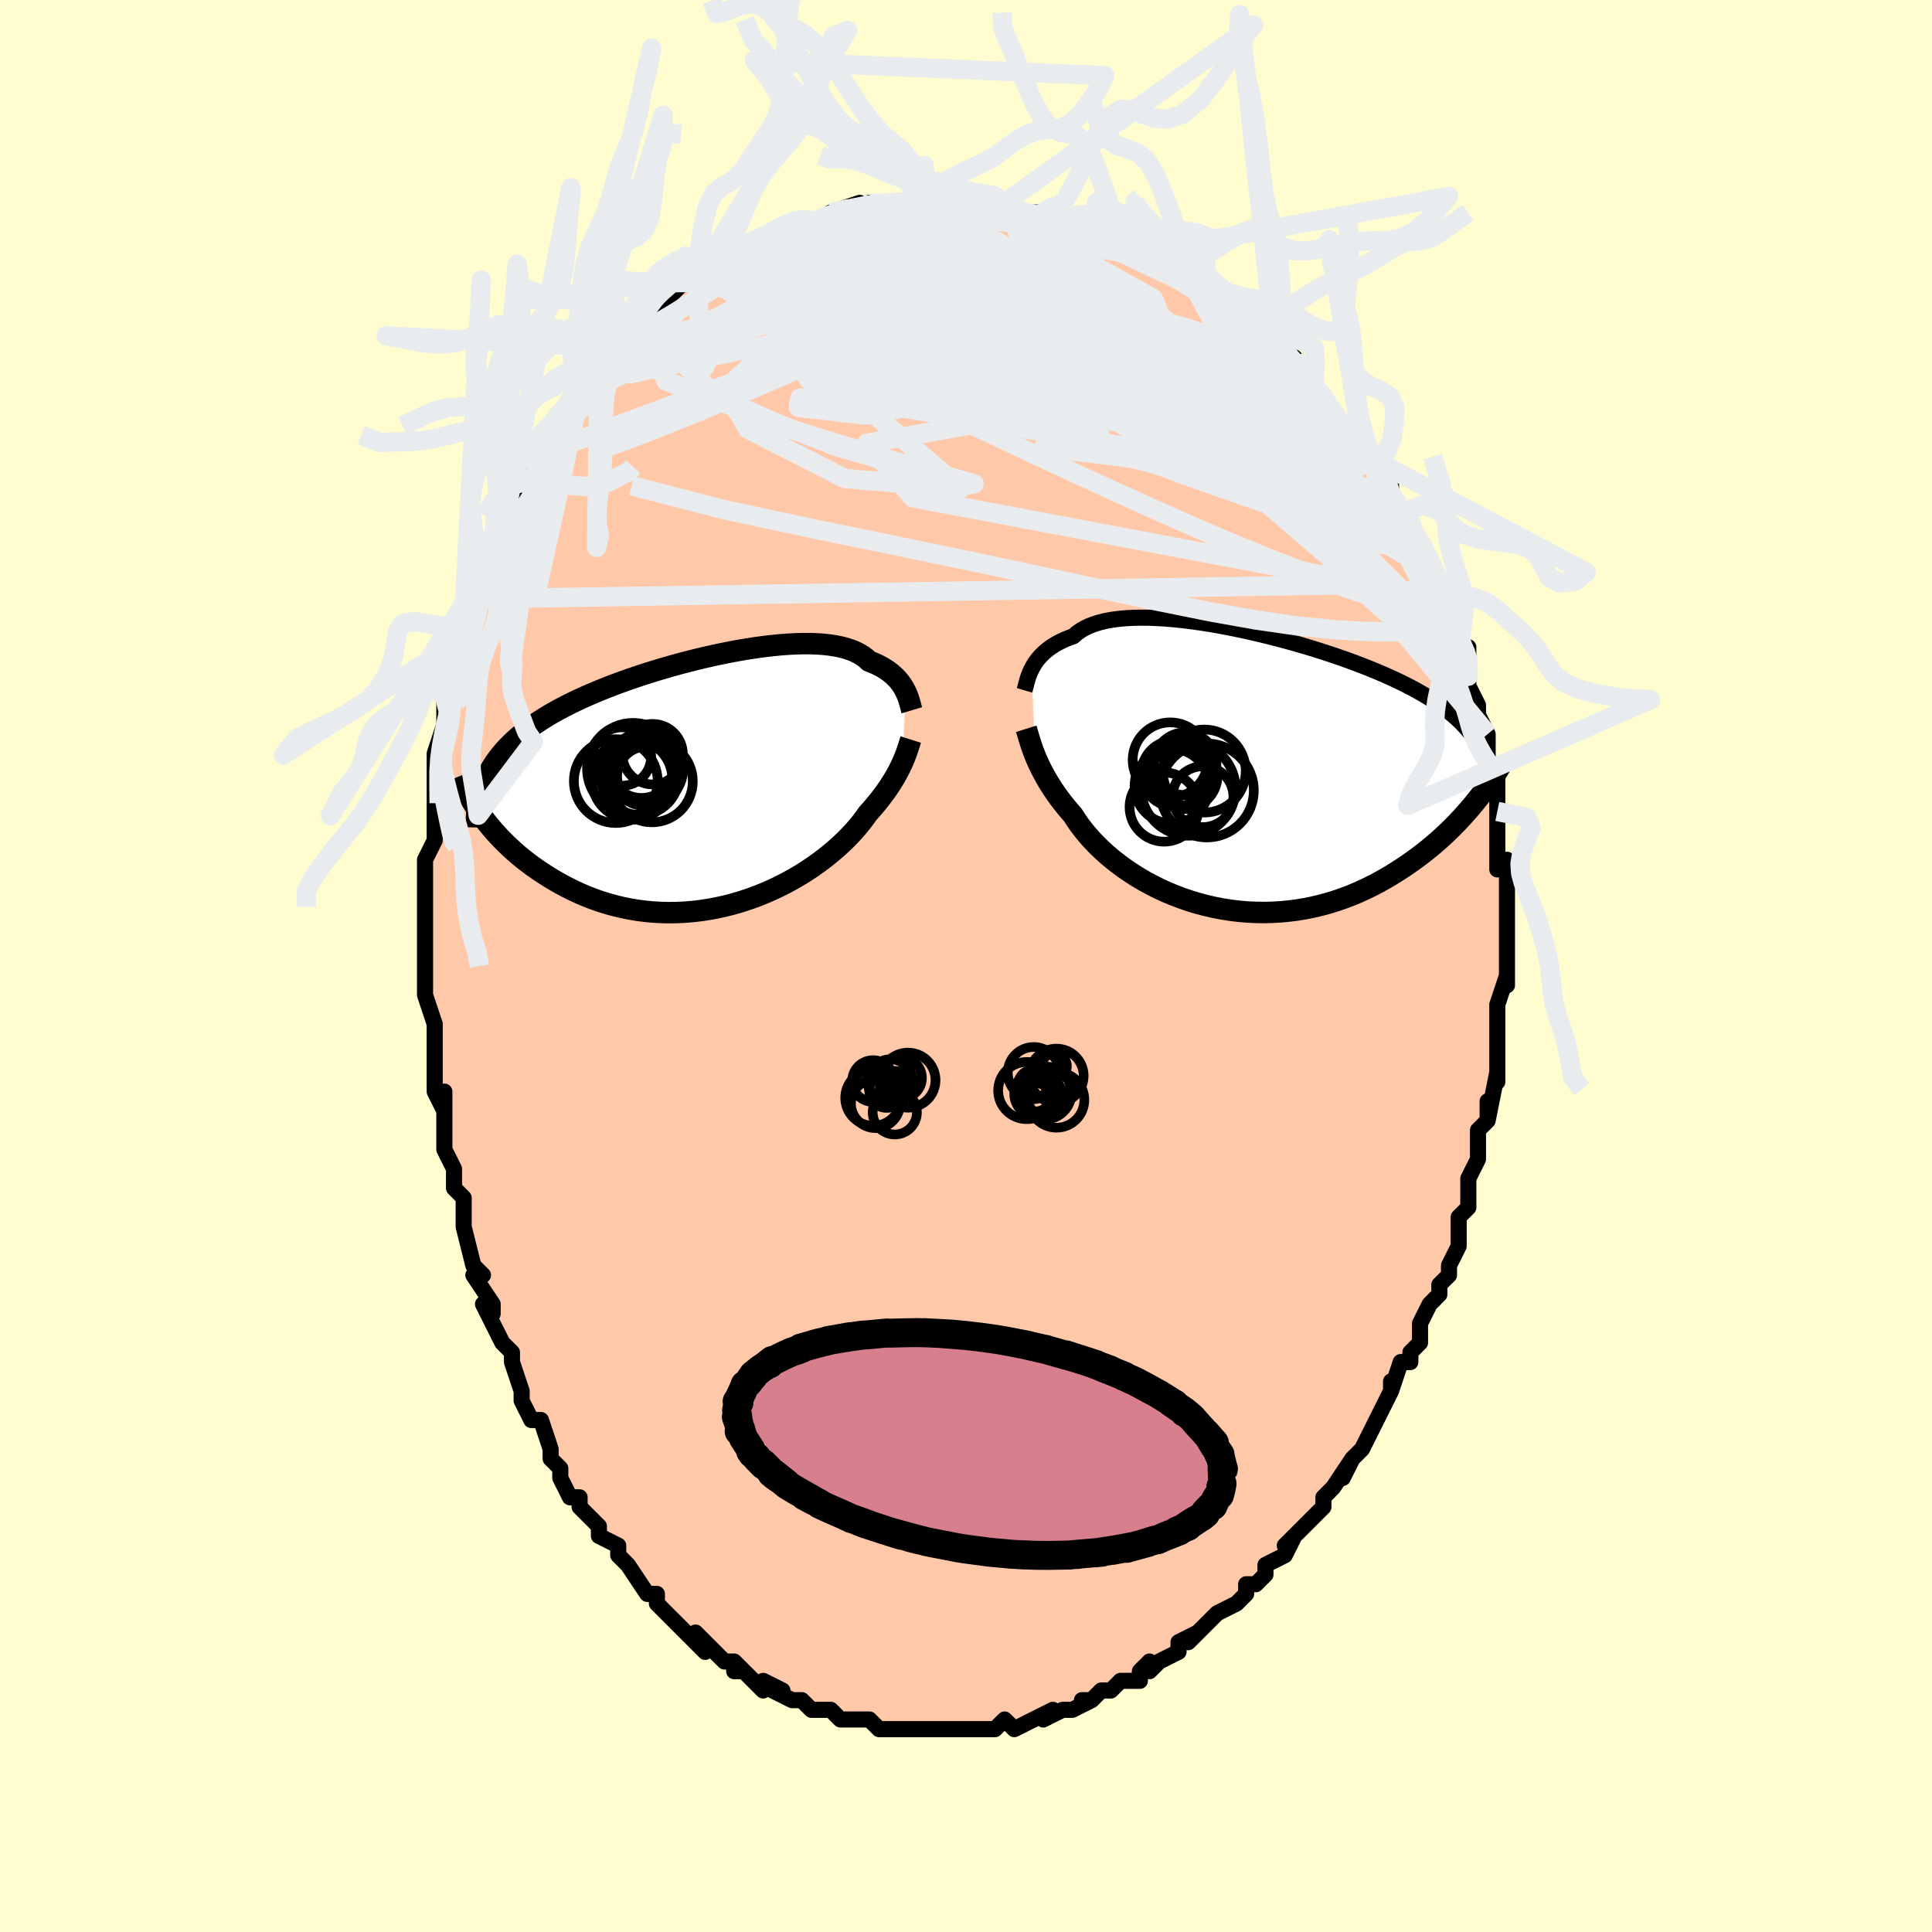<svg viewBox="-100 -100 200 200" xmlns="http://www.w3.org/2000/svg" width="400" height="400" id="face-svg"><defs><clipPath id="leftEyeClipPath"><polyline points="20.123,-9.48,19.999,-9.715,19.86,-9.951,19.705,-10.186,19.533,-10.418,19.344,-10.647,19.135,-10.872,18.908,-11.092,18.662,-11.305,18.395,-11.512,18.109,-11.71,17.802,-11.901,17.474,-12.082,17.126,-12.254,16.757,-12.416,16.368,-12.568,16.067,-12.845,15.727,-13.101,15.348,-13.335,14.93,-13.545,14.473,-13.733,13.978,-13.896,13.446,-14.036,12.878,-14.152,12.274,-14.245,11.638,-14.314,10.969,-14.361,10.27,-14.385,9.542,-14.387,8.789,-14.367,8.01,-14.327,7.21,-14.268,6.389,-14.188,5.551,-14.091,4.697,-13.976,3.829,-13.844,2.95,-13.696,2.063,-13.533,1.169,-13.356,0.27,-13.165,-0.63,-12.962,-1.531,-12.747,-2.429,-12.521,-3.323,-12.284,-4.211,-12.038,-5.091,-11.783,-5.962,-11.52,-6.82,-11.25,-7.665,-10.972,-8.496,-10.688,-9.31,-10.398,-10.106,-10.102,-10.884,-9.801,-11.642,-9.495,-12.379,-9.185,-13.095,-8.871,-13.788,-8.553,-14.458,-8.231,-15.105,-7.905,-15.728,-7.576,-16.327,-7.243,-16.903,-6.907,-17.454,-6.567,-17.982,-6.223,-18.487,-5.875,-18.97,-5.524,-19.43,-5.168,-19.869,-4.807,-20.286,-4.44,-20.681,-4.069,-21.055,-3.692,-21.407,-3.31,-21.737,-2.921,-22.046,-2.527,-22.334,-2.127,-22.601,-1.721,-22.848,-1.309,-23.073,-0.89,-23.279,-0.465,-23.465,-0.034,-23.797,3.355,-23.485,3.776,-23.156,4.198,-22.81,4.62,-22.447,5.043,-22.066,5.464,-21.669,5.884,-21.253,6.302,-20.821,6.716,-20.371,7.125,-19.904,7.53,-19.419,7.928,-18.917,8.319,-18.398,8.702,-17.863,9.076,-17.309,9.443,-16.737,9.806,-16.146,10.161,-15.535,10.508,-14.906,10.844,-14.259,11.166,-13.593,11.474,-12.909,11.766,-12.207,12.039,-11.489,12.292,-10.754,12.523,-10.004,12.732,-9.24,12.917,-8.462,13.077,-7.671,13.21,-6.869,13.316,-6.058,13.394,-5.237,13.443,-4.409,13.463,-3.575,13.454,-2.737,13.415,-1.895,13.346,-1.053,13.248,-0.21,13.119,0.63,12.962,1.467,12.776,2.298,12.562,3.122,12.321,3.937,12.053,4.742,11.76,5.534,11.443,6.311,11.104,7.073,10.743,7.817,10.363,8.542,9.965,9.246,9.551,9.928,9.123,10.585,8.682,11.218,8.231,11.823,7.772,12.401,7.307,12.951,6.839,13.47,6.368,13.959,5.899,14.416,5.432,14.841,4.97,15.235,4.514,15.596,4.068,15.925,3.633,16.222,3.21,16.582,2.809,16.925,2.411,17.251,2.018,17.559,1.629,17.849,1.245,18.123,0.868,18.379,0.497,18.618,0.134,18.841,-0.222,19.048,-0.568,19.239,-0.906,19.415,-1.234,19.576,-1.552,19.724,-1.859,19.858,-2.155"></polyline></clipPath><clipPath id="rightEyeClipPath"><polyline points="-22.038,-10.685,-21.897,-10.946,-21.739,-11.207,-21.562,-11.466,-21.365,-11.723,-21.147,-11.975,-20.907,-12.222,-20.645,-12.463,-20.361,-12.696,-20.054,-12.922,-19.723,-13.138,-19.368,-13.344,-18.99,-13.541,-18.588,-13.726,-18.163,-13.899,-17.713,-14.061,-17.373,-14.365,-16.986,-14.644,-16.553,-14.897,-16.074,-15.124,-15.55,-15.325,-14.982,-15.498,-14.372,-15.645,-13.72,-15.764,-13.029,-15.857,-12.301,-15.924,-11.537,-15.965,-10.74,-15.981,-9.913,-15.973,-9.058,-15.941,-8.178,-15.887,-7.275,-15.81,-6.352,-15.713,-5.412,-15.596,-4.457,-15.461,-3.491,-15.307,-2.516,-15.137,-1.535,-14.952,-0.55,-14.752,0.436,-14.538,1.42,-14.312,2.399,-14.075,3.372,-13.827,4.337,-13.57,5.29,-13.305,6.23,-13.031,7.155,-12.751,8.063,-12.465,8.953,-12.174,9.822,-11.878,10.67,-11.578,11.496,-11.274,12.297,-10.968,13.074,-10.66,13.825,-10.349,14.551,-10.037,15.249,-9.723,15.921,-9.409,16.566,-9.093,17.184,-8.776,17.775,-8.459,18.34,-8.14,18.879,-7.821,19.393,-7.5,19.883,-7.178,20.351,-6.854,20.795,-6.528,21.216,-6.2,21.615,-5.87,21.991,-5.537,22.345,-5.201,22.677,-4.863,22.988,-4.521,23.277,-4.176,23.545,-3.828,23.793,-3.476,24.022,-3.121,24.23,-2.762,24.42,-2.399,24.591,-2.032,23.948,3.021,23.59,3.458,23.217,3.897,22.829,4.339,22.427,4.782,22.009,5.226,21.575,5.669,21.127,6.112,20.662,6.552,20.182,6.99,19.686,7.424,19.174,7.854,18.646,8.278,18.103,8.696,17.544,9.106,16.969,9.512,16.376,9.914,15.765,10.31,15.137,10.7,14.49,11.08,13.826,11.449,13.144,11.805,12.444,12.146,11.726,12.471,10.993,12.777,10.242,13.063,9.477,13.327,8.696,13.569,7.902,13.786,7.095,13.978,6.275,14.143,5.446,14.281,4.606,14.39,3.758,14.47,2.904,14.521,2.044,14.541,1.18,14.53,0.313,14.489,-0.554,14.416,-1.42,14.312,-2.283,14.178,-3.142,14.013,-3.994,13.818,-4.839,13.594,-5.674,13.341,-6.497,13.061,-7.306,12.754,-8.1,12.421,-8.877,12.064,-9.635,11.684,-10.373,11.282,-11.088,10.861,-11.779,10.422,-12.445,9.966,-13.084,9.496,-13.694,9.014,-14.276,8.521,-14.826,8.02,-15.346,7.513,-15.832,7.001,-16.286,6.488,-16.706,5.975,-17.093,5.464,-17.446,4.957,-17.765,4.457,-18.15,4.016,-18.517,3.576,-18.866,3.137,-19.197,2.7,-19.509,2.266,-19.804,1.836,-20.08,1.411,-20.339,0.992,-20.58,0.579,-20.805,0.173,-21.013,-0.224,-21.205,-0.612,-21.381,-0.991,-21.543,-1.358,-21.691,-1.714"></polyline></clipPath><filter id="fuzzy"><feTurbulence id="turbulence" baseFrequency="0.05" numOctaves="3" type="noise" result="noise"></feTurbulence><feDisplacementMap in="SourceGraphic" in2="noise" scale="2"></feDisplacementMap></filter><linearGradient id="rainbowGradient" x1="0%" y1="0%" x2="100%" y2="0%"><stop offset="0%" style="stop-color: rgb(44, 34, 43);  stop-opacity: 1"></stop><stop offset="50%" style="stop-color: rgb(167, 133, 106);  stop-opacity: 1"></stop><stop offset="100%" style="stop-color: rgb(255, 192, 203);  stop-opacity: 1"></stop></linearGradient></defs><title>That&#39;s an ugly face</title><desc>CREATED BY XUAN TANG, MORE INFO AT TXSTC55.GITHUB.IO</desc><rect x="-100" y="-100" width="100%" height="100%" opacity="1" fill="rgb(255, 253, 208)"></rect><polyline id="faceContour" points="56,0,56,2,56,1,55,4,55,4,55,5,55,6,55,8,55,11,55,11,55,12,55,11,54,16,54,14,54,16,53,17,53,18,53,19,53,20,52,22,52,22,52,25,51,26,51,26,51,28,51,29,50,31,50,32,49,33,49,34,49,34,48,35,47,37,47,37,47,39,46,40,46,41,45,41,44,44,44,43,44,44,43,46,43,46,42,48,42,48,41,50,40,51,39,53,40,51,38,54,38,54,38,54,37,55,37,56,35,58,35,58,33,60,34,59,33,61,33,61,31,62,31,63,30,64,29,64,29,65,28,66,26,67,26,67,25,68,25,68,23,70,24,69,24,69,22,70,22,71,20,72,19,73,19,72,18,73,18,74,16,74,15,75,14,75,14,75,13,76,12,76,13,76,11,77,10,77,8,78,9,77,7,78,7,78,5,79,4,78,3,79,3,79,2,79,2,79,1,79,0,79,-2,79,-2,79,-2,79,-3,79,-4,79,-6,79,-5,79,-7,79,-7,79,-9,79,-9,79,-10,78,-10,78,-12,78,-13,78,-13,78,-14,77,-14,77,-16,77,-16,77,-17,76,-18,76,-20,75,-19,75,-21,74,-21,75,-22,74,-23,73,-24,73,-23,73,-24,72,-25,72,-26,71,-28,69,-27,71,-29,69,-29,69,-30,68,-32,66,-32,66,-32,65,-33,65,-33,65,-35,62,-35,62,-35,62,-36,61,-36,60,-38,59,-38,58,-38,58,-40,56,-40,55,-41,55,-42,53,-42,52,-42,52,-43,51,-43,51,-43,50,-44,47,-44,47,-45,47,-46,45,-46,44,-47,41,-47,41,-47,40,-48,39,-49,37,-50,35,-49,36,-49,35,-51,32,-50,32,-50,32,-51,31,-52,27,-52,27,-52,26,-52,24,-53,23,-53,22,-53,22,-53,21,-54,19,-54,17,-54,15,-54,13,-54,15,-55,13,-55,9,-55,10,-55,9,-55,6,-56,3,-56,3,-56,2,-56,1,-56,0,-56,-2,-56,-3,-56,-4,-56,-5,-56,-7,-56,-7,-56,-7,-56,-11,-55,-13,-55,-13,-55,-14,-55,-15,-55,-18,-55,-17,-55,-19,-55,-21,-55,-22,-55,-22,-54,-25,-54,-26,-54,-28,-53,-28,-53,-29,-53,-31,-52,-34,-53,-31,-52,-34,-52,-34,-52,-36,-51,-38,-50,-39,-50,-40,-50,-41,-49,-43,-49,-43,-48,-45,-48,-45,-48,-46,-47,-48,-46,-49,-46,-50,-45,-51,-45,-51,-44,-53,-45,-53,-44,-53,-43,-55,-42,-57,-41,-58,-40,-59,-40,-60,-39,-61,-39,-61,-39,-61,-38,-62,-37,-64,-37,-64,-36,-64,-34,-66,-34,-67,-34,-67,-33,-68,-32,-68,-31,-70,-31,-70,-31,-69,-29,-71,-28,-71,-28,-72,-27,-72,-26,-73,-25,-73,-23,-74,-22,-75,-24,-74,-21,-75,-20,-76,-21,-75,-18,-77,-18,-77,-17,-77,-16,-77,-16,-77,-15,-77,-14,-78,-14,-78,-11,-79,-12,-78,-10,-79,-10,-79,-8,-79,-7,-79,-6,-79,-6,-79,-4,-79,-4,-79,-4,-79,-3,-79,-2,-79,0,-79,1,-79,3,-79,3,-79,3,-79,4,-79,5,-78,6,-78,8,-78,9,-77,9,-77,10,-77,11,-77,12,-77,12,-77,13,-76,13,-76,17,-75,16,-75,16,-75,19,-74,20,-73,21,-73,21,-72,22,-72,21,-73,24,-71,25,-70,26,-69,25,-70,28,-68,28,-68,28,-68,29,-67,29,-67,31,-65,32,-64,32,-64,33,-63,34,-63,35,-61,35,-61,36,-60,36,-60,37,-59,37,-59,38,-57,39,-56,39,-56,41,-54,41,-54,42,-53,42,-52,43,-52,44,-50,44,-48,44,-48,45,-47,46,-45,46,-46,46,-45,47,-44,47,-44,47,-43,48,-41,49,-40,50,-38,50,-38,50,-37,51,-35,51,-34,51,-33,52,-32,52,-33,52,-30,52,-29,53,-27,53,-27,53,-26,54,-24,54,-24,54,-22,54,-21,55,-20,55,-20,55,-18,55,-16,55,-14,55,-14,55,-12,55,-10,56,-11,56,-8,56,-9,56,-7,56,-7,56,-4,56,-3,56,-4,56,-1,56,0,56,2" fill="#ffc9a9" stroke="black" stroke-width="1.667" stroke-linejoin="round" filter="url(#fuzzy)"></polyline><g transform="translate(28.837 -20.079)"><polyline id="rightCountour" points="-22.038,-10.685,-21.897,-10.946,-21.739,-11.207,-21.562,-11.466,-21.365,-11.723,-21.147,-11.975,-20.907,-12.222,-20.645,-12.463,-20.361,-12.696,-20.054,-12.922,-19.723,-13.138,-19.368,-13.344,-18.99,-13.541,-18.588,-13.726,-18.163,-13.899,-17.713,-14.061,-17.373,-14.365,-16.986,-14.644,-16.553,-14.897,-16.074,-15.124,-15.55,-15.325,-14.982,-15.498,-14.372,-15.645,-13.72,-15.764,-13.029,-15.857,-12.301,-15.924,-11.537,-15.965,-10.74,-15.981,-9.913,-15.973,-9.058,-15.941,-8.178,-15.887,-7.275,-15.81,-6.352,-15.713,-5.412,-15.596,-4.457,-15.461,-3.491,-15.307,-2.516,-15.137,-1.535,-14.952,-0.55,-14.752,0.436,-14.538,1.42,-14.312,2.399,-14.075,3.372,-13.827,4.337,-13.57,5.29,-13.305,6.23,-13.031,7.155,-12.751,8.063,-12.465,8.953,-12.174,9.822,-11.878,10.67,-11.578,11.496,-11.274,12.297,-10.968,13.074,-10.66,13.825,-10.349,14.551,-10.037,15.249,-9.723,15.921,-9.409,16.566,-9.093,17.184,-8.776,17.775,-8.459,18.34,-8.14,18.879,-7.821,19.393,-7.5,19.883,-7.178,20.351,-6.854,20.795,-6.528,21.216,-6.2,21.615,-5.87,21.991,-5.537,22.345,-5.201,22.677,-4.863,22.988,-4.521,23.277,-4.176,23.545,-3.828,23.793,-3.476,24.022,-3.121,24.23,-2.762,24.42,-2.399,24.591,-2.032,23.948,3.021,23.59,3.458,23.217,3.897,22.829,4.339,22.427,4.782,22.009,5.226,21.575,5.669,21.127,6.112,20.662,6.552,20.182,6.99,19.686,7.424,19.174,7.854,18.646,8.278,18.103,8.696,17.544,9.106,16.969,9.512,16.376,9.914,15.765,10.31,15.137,10.7,14.49,11.08,13.826,11.449,13.144,11.805,12.444,12.146,11.726,12.471,10.993,12.777,10.242,13.063,9.477,13.327,8.696,13.569,7.902,13.786,7.095,13.978,6.275,14.143,5.446,14.281,4.606,14.39,3.758,14.47,2.904,14.521,2.044,14.541,1.18,14.53,0.313,14.489,-0.554,14.416,-1.42,14.312,-2.283,14.178,-3.142,14.013,-3.994,13.818,-4.839,13.594,-5.674,13.341,-6.497,13.061,-7.306,12.754,-8.1,12.421,-8.877,12.064,-9.635,11.684,-10.373,11.282,-11.088,10.861,-11.779,10.422,-12.445,9.966,-13.084,9.496,-13.694,9.014,-14.276,8.521,-14.826,8.02,-15.346,7.513,-15.832,7.001,-16.286,6.488,-16.706,5.975,-17.093,5.464,-17.446,4.957,-17.765,4.457,-18.15,4.016,-18.517,3.576,-18.866,3.137,-19.197,2.7,-19.509,2.266,-19.804,1.836,-20.08,1.411,-20.339,0.992,-20.58,0.579,-20.805,0.173,-21.013,-0.224,-21.205,-0.612,-21.381,-0.991,-21.543,-1.358,-21.691,-1.714" fill="white" stroke="white" stroke-width="0" stroke-linejoin="round" filter="url(#fuzzy)"></polyline></g><g transform="translate(-26.396 -18.986)"><polyline id="leftCountour" points="20.123,-9.48,19.999,-9.715,19.86,-9.951,19.705,-10.186,19.533,-10.418,19.344,-10.647,19.135,-10.872,18.908,-11.092,18.662,-11.305,18.395,-11.512,18.109,-11.71,17.802,-11.901,17.474,-12.082,17.126,-12.254,16.757,-12.416,16.368,-12.568,16.067,-12.845,15.727,-13.101,15.348,-13.335,14.93,-13.545,14.473,-13.733,13.978,-13.896,13.446,-14.036,12.878,-14.152,12.274,-14.245,11.638,-14.314,10.969,-14.361,10.27,-14.385,9.542,-14.387,8.789,-14.367,8.01,-14.327,7.21,-14.268,6.389,-14.188,5.551,-14.091,4.697,-13.976,3.829,-13.844,2.95,-13.696,2.063,-13.533,1.169,-13.356,0.27,-13.165,-0.63,-12.962,-1.531,-12.747,-2.429,-12.521,-3.323,-12.284,-4.211,-12.038,-5.091,-11.783,-5.962,-11.52,-6.82,-11.25,-7.665,-10.972,-8.496,-10.688,-9.31,-10.398,-10.106,-10.102,-10.884,-9.801,-11.642,-9.495,-12.379,-9.185,-13.095,-8.871,-13.788,-8.553,-14.458,-8.231,-15.105,-7.905,-15.728,-7.576,-16.327,-7.243,-16.903,-6.907,-17.454,-6.567,-17.982,-6.223,-18.487,-5.875,-18.97,-5.524,-19.43,-5.168,-19.869,-4.807,-20.286,-4.44,-20.681,-4.069,-21.055,-3.692,-21.407,-3.31,-21.737,-2.921,-22.046,-2.527,-22.334,-2.127,-22.601,-1.721,-22.848,-1.309,-23.073,-0.89,-23.279,-0.465,-23.465,-0.034,-23.797,3.355,-23.485,3.776,-23.156,4.198,-22.81,4.62,-22.447,5.043,-22.066,5.464,-21.669,5.884,-21.253,6.302,-20.821,6.716,-20.371,7.125,-19.904,7.53,-19.419,7.928,-18.917,8.319,-18.398,8.702,-17.863,9.076,-17.309,9.443,-16.737,9.806,-16.146,10.161,-15.535,10.508,-14.906,10.844,-14.259,11.166,-13.593,11.474,-12.909,11.766,-12.207,12.039,-11.489,12.292,-10.754,12.523,-10.004,12.732,-9.24,12.917,-8.462,13.077,-7.671,13.21,-6.869,13.316,-6.058,13.394,-5.237,13.443,-4.409,13.463,-3.575,13.454,-2.737,13.415,-1.895,13.346,-1.053,13.248,-0.21,13.119,0.63,12.962,1.467,12.776,2.298,12.562,3.122,12.321,3.937,12.053,4.742,11.76,5.534,11.443,6.311,11.104,7.073,10.743,7.817,10.363,8.542,9.965,9.246,9.551,9.928,9.123,10.585,8.682,11.218,8.231,11.823,7.772,12.401,7.307,12.951,6.839,13.47,6.368,13.959,5.899,14.416,5.432,14.841,4.97,15.235,4.514,15.596,4.068,15.925,3.633,16.222,3.21,16.582,2.809,16.925,2.411,17.251,2.018,17.559,1.629,17.849,1.245,18.123,0.868,18.379,0.497,18.618,0.134,18.841,-0.222,19.048,-0.568,19.239,-0.906,19.415,-1.234,19.576,-1.552,19.724,-1.859,19.858,-2.155" fill="white" stroke="white" stroke-width="0" stroke-linejoin="round" filter="url(#fuzzy)"></polyline></g><g transform="translate(28.837 -20.079)"><polyline id="rightUpper" points="-22.779,-8.457,-22.731,-8.618,-22.683,-8.799,-22.633,-8.997,-22.578,-9.211,-22.516,-9.436,-22.445,-9.673,-22.364,-9.918,-22.269,-10.17,-22.161,-10.426,-22.038,-10.685,-21.897,-10.946,-21.739,-11.207,-21.562,-11.466,-21.365,-11.723,-21.147,-11.975,-20.907,-12.222,-20.645,-12.463,-20.361,-12.696,-20.054,-12.922,-19.723,-13.138,-19.368,-13.344,-18.99,-13.541,-18.588,-13.726,-18.163,-13.899,-17.713,-14.061,-17.373,-14.365,-16.986,-14.644,-16.553,-14.897,-16.074,-15.124,-15.55,-15.325,-14.982,-15.498,-14.372,-15.645,-13.72,-15.764,-13.029,-15.857,-12.301,-15.924,-11.537,-15.965,-10.74,-15.981,-9.913,-15.973,-9.058,-15.941,-8.178,-15.887,-7.275,-15.81,-6.352,-15.713,-5.412,-15.596,-4.457,-15.461,-3.491,-15.307,-2.516,-15.137,-1.535,-14.952,-0.55,-14.752,0.436,-14.538,1.42,-14.312,2.399,-14.075,3.372,-13.827,4.337,-13.57,5.29,-13.305,6.23,-13.031,7.155,-12.751,8.063,-12.465,8.953,-12.174,9.822,-11.878,10.67,-11.578,11.496,-11.274,12.297,-10.968,13.074,-10.66,13.825,-10.349,14.551,-10.037,15.249,-9.723,15.921,-9.409,16.566,-9.093,17.184,-8.776,17.775,-8.459,18.34,-8.14,18.879,-7.821,19.393,-7.5,19.883,-7.178,20.351,-6.854,20.795,-6.528,21.216,-6.2,21.615,-5.87,21.991,-5.537,22.345,-5.201,22.677,-4.863,22.988,-4.521,23.277,-4.176,23.545,-3.828,23.793,-3.476,24.022,-3.121,24.23,-2.762,24.42,-2.399,24.591,-2.032,24.745,-1.66,24.881,-1.285,24.999,-0.905,25.102,-0.521,25.188,-0.132,25.259,0.261,25.315,0.658,25.356,1.06,25.383,1.466,25.397,1.877" fill="none" stroke="black" stroke-width="1.667" stroke-linejoin="round" filter="url(#fuzzy)"></polyline><polyline id="rightLower" points="-22.601,-4.477,-22.538,-4.276,-22.473,-4.057,-22.404,-3.82,-22.329,-3.566,-22.247,-3.295,-22.156,-3.008,-22.057,-2.706,-21.947,-2.389,-21.825,-2.058,-21.691,-1.714,-21.543,-1.358,-21.381,-0.991,-21.205,-0.612,-21.013,-0.224,-20.805,0.173,-20.58,0.579,-20.339,0.992,-20.08,1.411,-19.804,1.836,-19.509,2.266,-19.197,2.7,-18.866,3.137,-18.517,3.576,-18.15,4.016,-17.765,4.457,-17.446,4.957,-17.093,5.464,-16.706,5.975,-16.286,6.488,-15.832,7.001,-15.346,7.513,-14.826,8.02,-14.276,8.521,-13.694,9.014,-13.084,9.496,-12.445,9.966,-11.779,10.422,-11.088,10.861,-10.373,11.282,-9.635,11.684,-8.877,12.064,-8.1,12.421,-7.306,12.754,-6.497,13.061,-5.674,13.341,-4.839,13.594,-3.994,13.818,-3.142,14.013,-2.283,14.178,-1.42,14.312,-0.554,14.416,0.313,14.489,1.18,14.53,2.044,14.541,2.904,14.521,3.758,14.47,4.606,14.39,5.446,14.281,6.275,14.143,7.095,13.978,7.902,13.786,8.696,13.569,9.477,13.327,10.242,13.063,10.993,12.777,11.726,12.471,12.444,12.146,13.144,11.805,13.826,11.449,14.49,11.08,15.137,10.7,15.765,10.31,16.376,9.914,16.969,9.512,17.544,9.106,18.103,8.696,18.646,8.278,19.174,7.854,19.686,7.424,20.182,6.99,20.662,6.552,21.127,6.112,21.575,5.669,22.009,5.226,22.427,4.782,22.829,4.339,23.217,3.897,23.59,3.458,23.948,3.021,24.292,2.588,24.621,2.158,24.936,1.733,25.238,1.312,25.526,0.897,25.802,0.488,26.064,0.084,26.314,-0.314,26.552,-0.706,26.777,-1.092" fill="none" stroke="black" stroke-width="2.222" stroke-linejoin="round" filter="url(#fuzzy)"></polyline><!--[--><circle r="3.581" cx="-8.325" cy="3.627" stroke="black" fill="none" stroke-width="1" filter="url(#fuzzy)" clip-path="url(#rightEyeClipPath)"></circle><circle r="4.859" cx="-3.903" cy="1.911" stroke="black" fill="none" stroke-width="1" filter="url(#fuzzy)" clip-path="url(#rightEyeClipPath)"></circle><circle r="3.861" cx="-7.529" cy="1.464" stroke="black" fill="none" stroke-width="1" filter="url(#fuzzy)" clip-path="url(#rightEyeClipPath)"></circle><circle r="4.298" cx="-4.176" cy="-0.103" stroke="black" fill="none" stroke-width="1" filter="url(#fuzzy)" clip-path="url(#rightEyeClipPath)"></circle><circle r="4.878" cx="-5.813" cy="1.713" stroke="black" fill="none" stroke-width="1" filter="url(#fuzzy)" clip-path="url(#rightEyeClipPath)"></circle><circle r="3.463" cx="-6.262" cy="0.367" stroke="black" fill="none" stroke-width="1" filter="url(#fuzzy)" clip-path="url(#rightEyeClipPath)"></circle><circle r="3.451" cx="-7.23" cy="0.151" stroke="black" fill="none" stroke-width="1" filter="url(#fuzzy)" clip-path="url(#rightEyeClipPath)"></circle><circle r="3.891" cx="-7.693" cy="-1.25" stroke="black" fill="none" stroke-width="1" filter="url(#fuzzy)" clip-path="url(#rightEyeClipPath)"></circle><circle r="3.246" cx="-6.16" cy="-0.855" stroke="black" fill="none" stroke-width="1" filter="url(#fuzzy)" clip-path="url(#rightEyeClipPath)"></circle><circle r="3.15" cx="-4.305" cy="2.551" stroke="black" fill="none" stroke-width="1" filter="url(#fuzzy)" clip-path="url(#rightEyeClipPath)"></circle><!--]--></g><g transform="translate(-26.396 -18.986)"><polyline id="leftUpper" points="20.791,-7.486,20.748,-7.629,20.704,-7.79,20.658,-7.966,20.607,-8.157,20.551,-8.359,20.486,-8.57,20.413,-8.79,20.328,-9.016,20.232,-9.246,20.123,-9.48,19.999,-9.715,19.86,-9.951,19.705,-10.186,19.533,-10.418,19.344,-10.647,19.135,-10.872,18.908,-11.092,18.662,-11.305,18.395,-11.512,18.109,-11.71,17.802,-11.901,17.474,-12.082,17.126,-12.254,16.757,-12.416,16.368,-12.568,16.067,-12.845,15.727,-13.101,15.348,-13.335,14.93,-13.545,14.473,-13.733,13.978,-13.896,13.446,-14.036,12.878,-14.152,12.274,-14.245,11.638,-14.314,10.969,-14.361,10.27,-14.385,9.542,-14.387,8.789,-14.367,8.01,-14.327,7.21,-14.268,6.389,-14.188,5.551,-14.091,4.697,-13.976,3.829,-13.844,2.95,-13.696,2.063,-13.533,1.169,-13.356,0.27,-13.165,-0.63,-12.962,-1.531,-12.747,-2.429,-12.521,-3.323,-12.284,-4.211,-12.038,-5.091,-11.783,-5.962,-11.52,-6.82,-11.25,-7.665,-10.972,-8.496,-10.688,-9.31,-10.398,-10.106,-10.102,-10.884,-9.801,-11.642,-9.495,-12.379,-9.185,-13.095,-8.871,-13.788,-8.553,-14.458,-8.231,-15.105,-7.905,-15.728,-7.576,-16.327,-7.243,-16.903,-6.907,-17.454,-6.567,-17.982,-6.223,-18.487,-5.875,-18.97,-5.524,-19.43,-5.168,-19.869,-4.807,-20.286,-4.44,-20.681,-4.069,-21.055,-3.692,-21.407,-3.31,-21.737,-2.921,-22.046,-2.527,-22.334,-2.127,-22.601,-1.721,-22.848,-1.309,-23.073,-0.89,-23.279,-0.465,-23.465,-0.034,-23.631,0.404,-23.778,0.849,-23.906,1.3,-24.016,1.758,-24.108,2.222,-24.182,2.694,-24.239,3.171,-24.28,3.655,-24.304,4.145,-24.312,4.641" fill="none" stroke="black" stroke-width="2.222" stroke-linejoin="round" filter="url(#fuzzy)"></polyline><polyline id="leftLower" points="20.677,-4.458,20.621,-4.284,20.563,-4.097,20.5,-3.898,20.433,-3.686,20.36,-3.461,20.279,-3.224,20.189,-2.975,20.09,-2.714,19.98,-2.44,19.858,-2.155,19.724,-1.859,19.576,-1.552,19.415,-1.234,19.239,-0.906,19.048,-0.568,18.841,-0.222,18.618,0.134,18.379,0.497,18.123,0.868,17.849,1.245,17.559,1.629,17.251,2.018,16.925,2.411,16.582,2.809,16.222,3.21,15.925,3.633,15.596,4.068,15.235,4.514,14.841,4.97,14.416,5.432,13.959,5.899,13.47,6.368,12.951,6.839,12.401,7.307,11.823,7.772,11.218,8.231,10.585,8.682,9.928,9.123,9.246,9.551,8.542,9.965,7.817,10.363,7.073,10.743,6.311,11.104,5.534,11.443,4.742,11.76,3.937,12.053,3.122,12.321,2.298,12.562,1.467,12.776,0.63,12.962,-0.21,13.119,-1.053,13.248,-1.895,13.346,-2.737,13.415,-3.575,13.454,-4.409,13.463,-5.237,13.443,-6.058,13.394,-6.869,13.316,-7.671,13.21,-8.462,13.077,-9.24,12.917,-10.004,12.732,-10.754,12.523,-11.489,12.292,-12.207,12.039,-12.909,11.766,-13.593,11.474,-14.259,11.166,-14.906,10.844,-15.535,10.508,-16.146,10.161,-16.737,9.806,-17.309,9.443,-17.863,9.076,-18.398,8.702,-18.917,8.319,-19.419,7.928,-19.904,7.53,-20.371,7.125,-20.821,6.716,-21.253,6.302,-21.669,5.884,-22.066,5.464,-22.447,5.043,-22.81,4.62,-23.156,4.198,-23.485,3.776,-23.797,3.355,-24.092,2.937,-24.371,2.521,-24.634,2.108,-24.881,1.699,-25.112,1.294,-25.328,0.894,-25.528,0.498,-25.714,0.107,-25.886,-0.279,-26.043,-0.66" fill="none" stroke="black" stroke-width="2.222" stroke-linejoin="round" filter="url(#fuzzy)"></polyline><!--[--><circle r="3.084" cx="-6.64" cy="-0.651" stroke="black" fill="none" stroke-width="1" filter="url(#fuzzy)" clip-path="url(#leftEyeClipPath)"></circle><circle r="3.131" cx="-6.048" cy="-2.942" stroke="black" fill="none" stroke-width="1" filter="url(#fuzzy)" clip-path="url(#leftEyeClipPath)"></circle><circle r="4.339" cx="-9.859" cy="-0.156" stroke="black" fill="none" stroke-width="1" filter="url(#fuzzy)" clip-path="url(#leftEyeClipPath)"></circle><circle r="4.236" cx="-6.123" cy="-0.124" stroke="black" fill="none" stroke-width="1" filter="url(#fuzzy)" clip-path="url(#leftEyeClipPath)"></circle><circle r="4.172" cx="-8.171" cy="-0.33" stroke="black" fill="none" stroke-width="1" filter="url(#fuzzy)" clip-path="url(#leftEyeClipPath)"></circle><circle r="4.754" cx="-8.077" cy="-1.423" stroke="black" fill="none" stroke-width="1" filter="url(#fuzzy)" clip-path="url(#leftEyeClipPath)"></circle><circle r="3.341" cx="-7.201" cy="-1.751" stroke="black" fill="none" stroke-width="1" filter="url(#fuzzy)" clip-path="url(#leftEyeClipPath)"></circle><circle r="3.818" cx="-6.708" cy="-1.381" stroke="black" fill="none" stroke-width="1" filter="url(#fuzzy)" clip-path="url(#leftEyeClipPath)"></circle><circle r="3.025" cx="-9.221" cy="-2.698" stroke="black" fill="none" stroke-width="1" filter="url(#fuzzy)" clip-path="url(#leftEyeClipPath)"></circle><circle r="4.062" cx="-7.364" cy="-0.707" stroke="black" fill="none" stroke-width="1" filter="url(#fuzzy)" clip-path="url(#leftEyeClipPath)"></circle><!--]--></g><g id="hairs"><!--[--><polyline points="-27,-72,-25.896,-72.714,-24.532,-73.306,-23.147,-73.88,-21.817,-74.407,-20.472,-74.897,-19.055,-75.38,-17.579,-75.87,-16.099,-76.359,-14.671,-76.821,-13.331,-77.229,-12.096,-77.566,-10.97,-77.84,-9.962,-78.076,-9.096,-78.305,-8.412,-78.538,-7.943,-78.757,-7.74,-78.926" fill="none" stroke="rgb(233, 236, 239)" stroke-width="2" stroke-linejoin="round" filter="url(#fuzzy)"></polyline><polyline points="31,-65,31.581,-64.347,31.805,-63.931,31.815,-63.552,31.543,-63.195,30.907,-62.915,29.865,-62.765,28.407,-62.765,26.529,-62.896,24.232,-63.123,21.507,-63.421,18.343,-63.797,14.723,-64.282,10.625,-64.92,6.017,-65.74,0.845,-66.746,-4.99,-67.908,-11.602,-69.197,-18.992,-70.61" fill="none" stroke="rgb(233, 236, 239)" stroke-width="2" stroke-linejoin="round" filter="url(#fuzzy)"></polyline><polyline points="9,-77,9.972,-76.983,10.894,-76.912,11.739,-76.737,12.581,-76.446,13.487,-76.071,14.445,-75.664,15.398,-75.266,16.282,-74.897,17.052,-74.563,17.67,-74.275,18.096,-74.05,18.291,-73.914,18.242,-73.881,17.964,-73.946,17.49,-74.082,16.834,-74.262,15.965,-74.486,14.828,-74.797,13.38,-75.266,11.581,-75.964,9.269,-76.926" fill="none" stroke="rgb(233, 236, 239)" stroke-width="2" stroke-linejoin="round" filter="url(#fuzzy)"></polyline><polyline points="45,-47,45.473,-46.064,45.321,-46.009,44.766,-46.26,43.831,-46.736,42.489,-47.448,40.723,-48.425,38.514,-49.725,35.82,-51.441,32.571,-53.656,28.681,-56.419,24.057,-59.739,18.608,-63.615,12.253,-68.081,4.981,-73.199" fill="none" stroke="rgb(233, 236, 239)" stroke-width="2" stroke-linejoin="round" filter="url(#fuzzy)"></polyline><polyline points="28,-68,28.688,-67.26,29.243,-66.548,29.672,-65.853,29.846,-65.303,29.713,-64.931,29.263,-64.712,28.478,-64.619,27.331,-64.651,25.8,-64.82,23.873,-65.133,21.55,-65.583,18.829,-66.147,15.711,-66.81,12.195,-67.579,8.277,-68.495,3.942,-69.624,-0.847,-71.027,-6.14,-72.733,-11.94,-74.734" fill="none" stroke="rgb(233, 236, 239)" stroke-width="2" stroke-linejoin="round" filter="url(#fuzzy)"></polyline><polyline points="4,-79,5.113,-78.301,6.557,-77.771,8.131,-77.19,9.706,-76.548,11.267,-75.89,12.836,-75.236,14.42,-74.572,16.004,-73.877,17.572,-73.146,19.113,-72.405,20.605,-71.699,22.014,-71.066,23.303,-70.507,24.456,-69.999,25.432,-69.546,25.937,-69.33" fill="none" stroke="rgb(233, 236, 239)" stroke-width="2" stroke-linejoin="round" filter="url(#fuzzy)"></polyline><polyline points="46,-45,46.063,-45.316,46.28,-44.979,46.559,-44.439,46.856,-43.799,47.169,-43.091,47.477,-42.382,47.729,-41.754,47.873,-41.272,47.873,-40.972,47.719,-40.871,47.411,-40.985,46.952,-41.335,46.336,-41.94,45.553,-42.808,44.591,-43.939,43.44,-45.332,42.092,-47.01,40.539,-49.019,38.772,-51.409,36.799,-54.195,34.66,-57.329,32.428,-60.723,30.184,-64.293" fill="none" stroke="rgb(233, 236, 239)" stroke-width="2" stroke-linejoin="round" filter="url(#fuzzy)"></polyline><polyline points="21,-72,21.651,-72.028,22.54,-71.575,23.751,-70.674,25.037,-69.599,26.282,-68.508,27.478,-67.439,28.64,-66.376,29.783,-65.292,30.916,-64.163,32.051,-62.984,33.189,-61.769,34.317,-60.559,35.405,-59.413,36.423,-58.383,37.343,-57.507,38.142,-56.794,38.796,-56.236,39.288,-55.82,39.605,-55.546,39.731,-55.431,39.627,-55.515,39.274,-55.809" fill="none" stroke="rgb(233, 236, 239)" stroke-width="2" stroke-linejoin="round" filter="url(#fuzzy)"></polyline><polyline points="46,-45,45.993,-45.363,45.999,-45.159,45.915,-44.834,45.698,-44.48,45.346,-44.12,44.843,-43.81,44.139,-43.625,43.176,-43.623,41.911,-43.839,40.321,-44.285,38.398,-44.97,36.14,-45.904,33.546,-47.091,30.612,-48.522,27.337,-50.179,23.719,-52.045,19.754,-54.119,15.442,-56.422,10.787,-58.988,5.797,-61.853,0.477,-65.058,-5.196,-68.643,-11.314,-72.629" fill="none" stroke="rgb(233, 236, 239)" stroke-width="2" stroke-linejoin="round" filter="url(#fuzzy)"></polyline><polyline points="-10,-79,-9.333,-78.967,-8.053,-78.875,-6.647,-78.736,-5.222,-78.558,-3.782,-78.344,-2.315,-78.098,-0.801,-77.828,0.785,-77.543,2.459,-77.255,4.207,-76.977,5.98,-76.713,7.705,-76.462,9.322,-76.211,10.793,-75.948,12.106,-75.679,13.242,-75.432,14.159,-75.256,14.81,-75.185,15.245,-75.196,15.777,-75.172" fill="none" stroke="rgb(233, 236, 239)" stroke-width="2" stroke-linejoin="round" filter="url(#fuzzy)"></polyline><polyline points="9,-77,9.375,-76.974,10.174,-76.893,11.102,-76.73,12.062,-76.456,13.063,-76.073,14.134,-75.609,15.269,-75.101,16.434,-74.578,17.589,-74.056,18.693,-73.546,19.704,-73.064,20.576,-72.639,21.271,-72.297,21.771,-72.054,22.089,-71.903,22.256,-71.822,22.295,-71.792,22.184,-71.828,21.847,-71.985,21.183,-72.327,20.134,-72.884,18.787,-73.606,17.513,-74.363" fill="none" stroke="rgb(233, 236, 239)" stroke-width="2" stroke-linejoin="round" filter="url(#fuzzy)"></polyline><polyline points="50,-38,50.04,-36.882,49.774,-35.851,49.033,-35.146,47.811,-34.763,46.095,-34.605,43.873,-34.576,41.144,-34.642,37.917,-34.836,34.194,-35.215,29.969,-35.824,25.222,-36.673,19.926,-37.743,14.045,-38.997,7.543,-40.399,0.387,-41.921,-7.443,-43.547,-15.949,-45.289,-25.075,-47.251,-34.615,-49.709" fill="none" stroke="rgb(233, 236, 239)" stroke-width="2" stroke-linejoin="round" filter="url(#fuzzy)"></polyline><polyline points="-26,-73,-24.821,-73.308,-23.705,-73.841,-22.868,-74.312,-22.163,-74.701,-21.487,-75.048,-20.85,-75.362,-20.309,-75.624,-19.922,-75.796,-19.748,-75.834,-19.852,-75.7,-20.31,-75.376,-21.181,-74.871,-22.474,-74.213,-24.136,-73.416,-26.061,-72.421" fill="none" stroke="rgb(233, 236, 239)" stroke-width="2" stroke-linejoin="round" filter="url(#fuzzy)"></polyline><polyline points="50,-38,49.835,-37.752,49.366,-37.253,48.475,-36.88,47.069,-36.859,45.105,-37.257,42.557,-38.037,39.407,-39.136,35.648,-40.522,31.273,-42.223,26.261,-44.295,20.566,-46.781,14.134,-49.693,6.94,-53.026,-0.996,-56.78,-9.622,-60.973,-18.904,-65.645" fill="none" stroke="rgb(233, 236, 239)" stroke-width="2" stroke-linejoin="round" filter="url(#fuzzy)"></polyline><polyline points="-8,-79,-7.196,-78.967,-6.691,-78.858,-6.451,-78.658,-6.498,-78.355,-6.846,-77.933,-7.471,-77.372,-8.347,-76.654,-9.486,-75.765,-10.949,-74.691,-12.828,-73.42,-15.209,-71.946,-18.139,-70.274,-21.611,-68.407,-25.59,-66.314,-30.073,-63.913,-35.132,-61.133" fill="none" stroke="rgb(233, 236, 239)" stroke-width="2" stroke-linejoin="round" filter="url(#fuzzy)"></polyline><polyline points="-22,-75,-22.435,-74.687,-21.673,-74.98,-20.781,-75.392,-19.939,-75.795,-19.165,-76.14,-18.484,-76.39,-17.927,-76.536,-17.51,-76.595,-17.231,-76.593,-17.081,-76.544,-17.055,-76.446,-17.162,-76.282,-17.421,-76.028,-17.853,-75.669,-18.479,-75.193,-19.315,-74.591,-20.38,-73.852,-21.704,-72.965,-23.315,-71.922,-25.225,-70.716,-27.455,-69.317,-30.086,-67.661,-33.287,-65.746" fill="none" stroke="rgb(233, 236, 239)" stroke-width="2" stroke-linejoin="round" filter="url(#fuzzy)"></polyline><polyline points="9,-77,10.004,-76.951,11.024,-76.779,12.039,-76.438,13.124,-75.922,14.338,-75.272,15.678,-74.542,17.1,-73.771,18.555,-72.978,20.012,-72.167,21.437,-71.35,22.792,-70.549,24.038,-69.791,25.152,-69.103,26.133,-68.492,26.992,-67.953,27.731,-67.484,28.327,-67.108,28.73,-66.876,28.898,-66.847,28.828,-67.033,28.578,-67.372,28.238,-67.756" fill="none" stroke="rgb(233, 236, 239)" stroke-width="2" stroke-linejoin="round" filter="url(#fuzzy)"></polyline><polyline points="16,-75,18.255,-74.042,19.797,-73.144,21.005,-72.305,22.107,-71.486,23.259,-70.622,24.536,-69.651,25.92,-68.567,27.331,-67.425,28.681,-66.309,29.913,-65.285,31.005,-64.389,31.952,-63.63,32.759,-62.991,33.439,-62.441,34.013,-61.948,34.474,-61.519,34.783,-61.217" fill="none" stroke="rgb(233, 236, 239)" stroke-width="2" stroke-linejoin="round" filter="url(#fuzzy)"></polyline><polyline points="-6,-79,-5.494,-79,-4.769,-79,-4.133,-79,-3.492,-79,-2.76,-79,-1.951,-78.999,-1.156,-78.994,-0.483,-78.981,-0.019,-78.948,0.202,-78.883,0.189,-78.775,-0.029,-78.619,-0.432,-78.415,-1.029,-78.175,-1.852,-77.911,-2.94,-77.643,-4.32,-77.397,-6,-77.197,-7.987,-77.053,-10.31,-76.938,-13.044,-76.754,-16.38,-76.28" fill="none" stroke="rgb(233, 236, 239)" stroke-width="2" stroke-linejoin="round" filter="url(#fuzzy)"></polyline><polyline points="6,-78,7.437,-77.735,8.166,-77.346,8.517,-77.025,8.64,-76.738,8.552,-76.411,8.243,-75.979,7.714,-75.414,6.972,-74.715,6.012,-73.897,4.811,-72.98,3.339,-71.973,1.562,-70.875,-0.562,-69.674,-3.083,-68.355,-6.054,-66.902,-9.512,-65.299,-13.454,-63.532,-17.834,-61.6,-22.581,-59.536,-27.645,-57.402,-33.037,-55.247,-38.843,-53.05" fill="none" stroke="rgb(233, 236, 239)" stroke-width="2" stroke-linejoin="round" filter="url(#fuzzy)"></polyline><polyline points="34,-63,34.721,-61.64,35.301,-60.781,35.888,-60.034,36.509,-59.261,37.175,-58.404,37.889,-57.456,38.645,-56.448,39.421,-55.432,40.183,-54.458,40.897,-53.564,41.531,-52.779,42.066,-52.114,42.486,-51.577,42.781,-51.171,42.941,-50.904,42.955,-50.798,42.813,-50.887,42.504,-51.211,42.009,-51.806,41.308,-52.7,40.398,-53.908,39.303,-55.444,38.091,-57.277" fill="none" stroke="rgb(233, 236, 239)" stroke-width="2" stroke-linejoin="round" filter="url(#fuzzy)"></polyline><polyline points="-27,-72,-25.774,-72.614,-24.034,-72.907,-22.016,-72.995,-19.794,-72.867,-17.294,-72.557,-14.447,-72.118,-11.247,-71.581,-7.733,-70.945,-3.955,-70.192,0.031,-69.3,4.173,-68.27,8.432,-67.132,12.788,-65.941,17.244,-64.757,21.816,-63.618,26.519,-62.501,31.337,-61.296" fill="none" stroke="rgb(233, 236, 239)" stroke-width="2" stroke-linejoin="round" filter="url(#fuzzy)"></polyline><polyline points="46,-46,45.96,-45.269,45.468,-44.963,44.364,-44.927,42.668,-45.057,40.373,-45.387,37.403,-46.026,33.664,-47.067,29.09,-48.551,23.641,-50.467,17.282,-52.794,9.974,-55.541,1.707,-58.754,-7.467,-62.473,-17.445,-66.658" fill="none" stroke="rgb(233, 236, 239)" stroke-width="2" stroke-linejoin="round" filter="url(#fuzzy)"></polyline><polyline points="4,-79,5.045,-78.355,6.253,-77.993,7.425,-77.682,8.446,-77.407,9.317,-77.195,10.074,-77.044,10.742,-76.921,11.326,-76.793,11.827,-76.639,12.238,-76.467,12.536,-76.3,12.68,-76.17,12.626,-76.101,12.341,-76.105,11.808,-76.185,11.022,-76.343,9.959,-76.585,8.576,-76.915,6.793,-77.335,4.513,-77.832,1.645,-78.379" fill="none" stroke="rgb(233, 236, 239)" stroke-width="2" stroke-linejoin="round" filter="url(#fuzzy)"></polyline><polyline points="54,-24,34.01,-48.179,14.906,-60.632,1.244,-64.729,-6.062,-65.625,-7.42,-65.759,-4.823,-65.468,-0.453,-64.556,4.112,-63.15,7.892,-61.75,10.434,-60.904,11.852,-60.911,12.709,-61.703,13.633,-62.903,14.94,-63.965,16.537,-64.358,18.061,-63.798,19.011,-62.525,18.86,-61.391,17.566,-61.379,16.583,-62.51,19.118,-63.073,27.326,-60.832,37.05,-56.588,39,-56" fill="none" stroke="rgb(233, 236, 239)" stroke-width="2" stroke-linejoin="round" filter="url(#fuzzy)"></polyline><polyline points="44,-48,15.161,-63.065,3.788,-66.705,-3.365,-68.779,-3.967,-69.439,1.123,-67.701,7.399,-64.181,10.356,-60.696,8.464,-58.827,3.554,-59.06,-1.19,-60.963,-3.612,-63.772,-3.227,-66.631,-0.084,-68.514,5.83,-68.649,12.146,-67.998,9.58,-70.311,-16,-77" fill="none" stroke="rgb(233, 236, 239)" stroke-width="2" stroke-linejoin="round" filter="url(#fuzzy)"></polyline><polyline points="-11,-79,17.864,-62.7,12.908,-63.633,-0.259,-67.953,-10.677,-71.297,-16.074,-73.012,-17.134,-73.497,-15.029,-73.134,-10.768,-72.109,-5.138,-70.638,1.11,-69.12,7.015,-67.938,11.567,-67.068,14.383,-65.981,15.983,-64.264,16.339,-62.768,12.779,-64.029,4.171,-69.858,13,-76" fill="none" stroke="rgb(233, 236, 239)" stroke-width="2" stroke-linejoin="round" filter="url(#fuzzy)"></polyline><polyline points="35,-61,5.371,-66.765,-11.01,-67.204,-16.902,-67.337,-18.101,-66.486,-17.897,-64.793,-17.463,-62.728,-16.271,-60.675,-13.332,-59.068,-8.634,-58.43,-3.469,-59.146,0.523,-61.181,2.554,-64.012,3.051,-66.851,3.048,-69.025,3.32,-70.239,3.93,-70.594,4.191,-70.422,2.601,-70.065,-3.064,-69.534,-14.206,-68.073,-27.462,-65.575,-28,-72" fill="none" stroke="rgb(233, 236, 239)" stroke-width="2" stroke-linejoin="round" filter="url(#fuzzy)"></polyline><polyline points="44,-50,34.477,-48.403,17.032,-52.581,8.88,-53.574,8.043,-53.672,8.783,-54.477,7.545,-56.222,3.645,-58.627,-1.823,-61.375,-7.302,-64.195,-11.613,-66.79,-14.221,-68.767,-15.111,-69.703,-14.57,-69.361,-13.039,-67.941,-11.044,-66.134,-8.974,-64.866,-6.64,-64.772,-3.109,-65.776,2.261,-67.237,7.469,-68.709,6.496,-70.265,-7.637,-70.313,-39,-61" fill="none" stroke="rgb(233, 236, 239)" stroke-width="2" stroke-linejoin="round" filter="url(#fuzzy)"></polyline><polyline points="-37,-64,-7.967,-70.572,-7.381,-70.515,-9.185,-66.009,-5.904,-61.797,0.687,-60.52,7.217,-61.815,11.539,-64.043,12.775,-65.894,11.064,-66.742,7.395,-66.426,2.924,-65.274,-1.967,-64.23,-7.373,-64.245,-12.093,-64.882,-16.254,-63.348,-44,-53" fill="none" stroke="rgb(233, 236, 239)" stroke-width="2" stroke-linejoin="round" filter="url(#fuzzy)"></polyline><polyline points="39,-56,-0.439,-62.675,-5.921,-64.51,-5.235,-61.552,-6.457,-58.878,-8.739,-58.702,-8.618,-60.22,-4.857,-62.029,0.253,-63.599,2.859,-65.181,0.559,-67.005,-5.935,-68.728,-13.536,-69.557,-18.937,-68.792,-19.979,-66.507,-15.503,-64.246,-8.628,-65.232,-28,-71" fill="none" stroke="rgb(233, 236, 239)" stroke-width="2" stroke-linejoin="round" filter="url(#fuzzy)"></polyline><polyline points="12,-77,9.216,-73.833,6.719,-65.27,-0.408,-58.907,-10.427,-57.029,-17.351,-57.835,-17.197,-58.786,-9.733,-58.29,2.372,-56.295,15.215,-53.993,25.358,-52.851,31,-53.616,32.175,-55.941,30.027,-58.749,25.749,-60.926,19.935,-61.999,12.894,-62.768,6.51,-65.44,6.912,-71.288,16,-75" fill="none" stroke="rgb(233, 236, 239)" stroke-width="2" stroke-linejoin="round" filter="url(#fuzzy)"></polyline><polyline points="-27,-72,11.648,-63.421,23.063,-59.54,20.586,-59.722,15.005,-60.039,11.417,-59.705,10.469,-59.285,11.396,-59.032,13.863,-58.609,17.86,-57.6,22.908,-56.032,27.834,-54.419,31.326,-53.39,32.669,-53.248,32.074,-53.813,30.414,-54.623,28.574,-55.349,26.893,-56.072,25.192,-57.081,23.679,-58.065,23.847,-57.382,26.458,-53.596,23.223,-52.338,-14,-78" fill="none" stroke="rgb(233, 236, 239)" stroke-width="2" stroke-linejoin="round" filter="url(#fuzzy)"></polyline><polyline points="42,-53,40.439,-51.485,28.922,-57.575,16.697,-61.897,10.322,-63.249,9.918,-62.744,11.33,-61.867,10.656,-61.76,6.849,-62.944,1.387,-65.224,-3.814,-67.74,-8.14,-69.356,-11.773,-69.393,-12.884,-68.266,-5.707,-66.978,15.057,-64.489,41,-54" fill="none" stroke="rgb(233, 236, 239)" stroke-width="2" stroke-linejoin="round" filter="url(#fuzzy)"></polyline><polyline points="37,-59,6.374,-55.952,0.969,-56.173,-7.588,-59.182,-15.286,-61.97,-17.386,-64.006,-14.354,-65.78,-9.76,-67.51,-6.877,-68.894,-6.697,-69.48,-7.97,-69.074,-8.523,-67.855,-6.771,-66.273,-2.722,-65.023,1.98,-65.117,6.12,-66.956,14.66,-66.689,43,-52" fill="none" stroke="rgb(233, 236, 239)" stroke-width="2" stroke-linejoin="round" filter="url(#fuzzy)"></polyline><polyline points="-16,-77,5.784,-74.139,13.89,-71.976,15.54,-69.805,16.298,-66.419,18.027,-62.44,20.278,-59.006,22.108,-56.702,22.986,-55.526,22.798,-55.296,21.59,-55.828,19.394,-56.882,16.254,-58.076,12.446,-58.972,8.644,-59.339,5.68,-59.413,3.901,-59.817,3.108,-60.772,3.889,-61.019,7.93,-58.285,9.645,-54.537,-27,-72" fill="none" stroke="rgb(233, 236, 239)" stroke-width="2" stroke-linejoin="round" filter="url(#fuzzy)"></polyline><polyline points="51,-33,24.277,-59.69,5.255,-70.413,-6.405,-73.488,-12.765,-73.412,-15.466,-72.452,-15.471,-71.48,-13.645,-70.606,-11.228,-69.764,-9.715,-69.006,-10.318,-68.436,-13.398,-68.006,-18.296,-67.436,-23.607,-66.352,-27.642,-64.517,-28.785,-61.954,-25.758,-58.887,-18.183,-55.579,-7.712,-52.346,0.832,-49.917,0.332,-49.829,-13.131,-53.689,-31.048,-60.565,-34,-67" fill="none" stroke="rgb(233, 236, 239)" stroke-width="2" stroke-linejoin="round" filter="url(#fuzzy)"></polyline><polyline points="3,-79,-22.364,-68.892,-33.26,-63.286,-36.5,-61.187,-34.376,-61.386,-27.62,-62.858,-17.578,-64.869,-6.726,-66.791,2.389,-68.041,8.343,-68.207,10.973,-67.279,10.673,-65.817,7.942,-64.81,3.823,-65.107,0.561,-66.657,1.219,-68.231,7.435,-68.33,13.964,-68.05,-4,-79" fill="none" stroke="rgb(233, 236, 239)" stroke-width="2" stroke-linejoin="round" filter="url(#fuzzy)"></polyline><polyline points="28,-68,31.248,-55.563,19.024,-59.157,11.47,-63.149,10.713,-65.494,12.391,-66.644,12.384,-67.249,9.345,-67.693,4.86,-68.002,1.728,-68.093,1.41,-68.109,2.56,-68.34,2.138,-68.623,-1.285,-67.749,-4.501,-63.918,-0.331,-57.239,13.875,-54.645,10,-77" fill="none" stroke="rgb(233, 236, 239)" stroke-width="2" stroke-linejoin="round" filter="url(#fuzzy)"></polyline><polyline points="52,-29,34.799,-48.137,27.115,-54.12,28.265,-55.454,30.729,-57.055,31.11,-59.348,28.813,-61.608,24.642,-63.341,20.243,-64.363,17.175,-64.689,15.64,-64.512,14.309,-64.109,12.223,-63.682,11.202,-63.424,14.226,-64.078,16.269,-67.749,-4,-79" fill="none" stroke="rgb(233, 236, 239)" stroke-width="2" stroke-linejoin="round" filter="url(#fuzzy)"></polyline><polyline points="-4,-79,23.16,-61.891,22.674,-61.849,13.618,-63.469,4.787,-62.93,0.471,-61.128,1.362,-59.616,5.374,-58.932,9.603,-58.493,11.698,-57.552,10.106,-56.329,4.337,-56.212,-4.061,-58.587,-11.066,-63.171,-11.889,-67.569,-4.278,-69.311,8.102,-69.927,4,-79" fill="none" stroke="rgb(233, 236, 239)" stroke-width="2" stroke-linejoin="round" filter="url(#fuzzy)"></polyline><polyline points="12,-77,-7.712,-65.881,2.97,-63.926,14.177,-61.683,19.129,-59.709,19.355,-58.245,17.162,-56.968,13.329,-56.196,8.213,-56.635,3.034,-58.545,-0.326,-61.424,-0.47,-64.37,2.691,-66.655,7.882,-68.081,12.821,-68.965,14.732,-69.751,11.104,-70.446,0.462,-70.535,-16.291,-70.304,-26,-73" fill="none" stroke="rgb(233, 236, 239)" stroke-width="2" stroke-linejoin="round" filter="url(#fuzzy)"></polyline><polyline points="-22,-75,0.523,-74.699,15.281,-69.477,22.608,-63.954,25.046,-60.547,25.049,-59.276,23.094,-59.389,18.575,-60.351,11.686,-61.894,4.187,-63.777,-1.414,-65.648,-3.364,-67.071,-1.651,-67.652,2.185,-67.188,6.237,-65.765,9.498,-63.722,12.189,-61.488,14.678,-59.448,15.764,-57.904,12.267,-56.998,1.932,-56.274,-10.26,-54.112,-5.496,-48.473,50,-38" fill="none" stroke="rgb(233, 236, 239)" stroke-width="2" stroke-linejoin="round" filter="url(#fuzzy)"></polyline><polyline points="42,-53,35.024,-57.165,30.54,-60.154,29.883,-60.614,28.752,-60.46,25.663,-60.539,21.75,-61.002,18.606,-61.623,16.406,-62.14,13.706,-62.545,8.815,-63.057,1.352,-63.811,-7.33,-64.675,-14.949,-65.406,-19.386,-65.957,-19.316,-66.547,-14.945,-67.397,-9.508,-68.693,-8.131,-71.523,1,-79" fill="none" stroke="rgb(233, 236, 239)" stroke-width="2" stroke-linejoin="round" filter="url(#fuzzy)"></polyline><polyline points="-21,-75,-16.609,-73.84,-15.838,-71.657,-9.32,-70.763,-1.647,-70.143,3.113,-69.56,4.041,-69.285,2.181,-69.464,-0.71,-69.896,-2.924,-70.156,-3.283,-69.862,-1.42,-68.924,2.1,-67.618,5.805,-66.36,7.658,-65.341,6.03,-64.323,1.311,-62.886,-2.435,-60.945,2.589,-58.772,21.875,-56.626,37,-59" fill="none" stroke="rgb(233, 236, 239)" stroke-width="2" stroke-linejoin="round" filter="url(#fuzzy)"></polyline><polyline points="33,-63,15.165,-68.321,11.623,-63.057,13.904,-57.929,15.271,-56.363,13.505,-57.433,9.114,-59.118,3.77,-60.133,-0.965,-60.519,-4.181,-61.143,-5.522,-62.745,-5.048,-65.309,-3.241,-68.052,-0.831,-69.844,1.794,-69.719,5.206,-67.267,10.711,-62.926,18.797,-58.187,27.17,-55.459,30.826,-57.079,25.162,-63.742,3,-79" fill="none" stroke="rgb(233, 236, 239)" stroke-width="2" stroke-linejoin="round" filter="url(#fuzzy)"></polyline><polyline points="42,-53,13.088,-64.081,0.366,-66.363,-0.499,-67.197,4.758,-65.617,12.624,-61.442,19.336,-56.731,21.797,-54.005,19.396,-54.393,14.181,-57.17,9.182,-60.594,6.364,-63.163,5.794,-64.423,6.512,-64.924,8.077,-65.465,11.08,-66.289,15.773,-66.996,20.036,-67.487,19.389,-69.086,10.789,-73.873,1,-79" fill="none" stroke="rgb(233, 236, 239)" stroke-width="2" stroke-linejoin="round" filter="url(#fuzzy)"></polyline><polyline points="-27,-72,-0.535,-49.451,-12.519,-50.454,-22.577,-55.574,-24.974,-59.632,-22.361,-62.095,-18.216,-63.469,-14.632,-64.055,-11.961,-63.842,-9.546,-62.884,-6.825,-61.592,-3.987,-60.657,-1.825,-60.679,-1.042,-61.811,-1.622,-63.684,-2.762,-65.673,-3.425,-67.309,-3.024,-68.542,-1.614,-69.649,0.456,-70.965,2.517,-72.762,2.719,-75.268,-0.853,-77.997,-4,-79" fill="none" stroke="rgb(233, 236, 239)" stroke-width="2" stroke-linejoin="round" filter="url(#fuzzy)"></polyline><polyline points="34,-63,4.767,-68.417,-7.1,-68.06,-15.659,-67.196,-19.181,-67.306,-17.101,-68.315,-11.424,-69.741,-4.96,-71.005,0.205,-71.605,3.155,-71.325,3.896,-70.375,2.972,-69.32,1.237,-68.793,-0.333,-69.144,-0.835,-70.194,0.392,-71.2,3.757,-71.04,9.521,-68.61,17.711,-63.405,27.59,-56.111,37.108,-48.739,43.591,-43.632,46.046,-42.208,43,-52" fill="none" stroke="rgb(233, 236, 239)" stroke-width="2" stroke-linejoin="round" filter="url(#fuzzy)"></polyline><polyline points="52,-30,17.921,-59.22,-0.263,-66.957,-4.394,-65.736,0.468,-60.932,9.633,-55.627,19.113,-52.049,25.923,-51.176,28.544,-52.685,26.872,-55.612,21.854,-58.996,15.168,-61.975,8.851,-63.676,4.505,-63.517,2.299,-61.979,0.586,-61.007,-3.144,-62.808,-10.614,-66.865,-22.867,-67.736,-40,-59" fill="none" stroke="rgb(233, 236, 239)" stroke-width="2" stroke-linejoin="round" filter="url(#fuzzy)"></polyline><polyline points="-21.017,-101.145,-20.307,-99.65,-19.094,-97.988,-17.855,-97.122,-16.579,-96.356,-15.246,-95.154,-13.885,-93.441,-12.524,-91.405,-11.179,-89.326,-9.876,-87.499,-8.654,-86.129,-7.547,-85.185,-6.555,-84.354,-5.654,-83.235,-4.845,-81.724,-4.18,-80.235,-3.666,-79.352,-3,-79,-4,-79,-4.331,-82.858,-4.833,-82.578,-5.582,-82.431,-6.488,-82.992,-7.489,-83.789,-8.553,-84.486,-9.657,-85.08,-10.786,-85.707,-11.935,-86.459,-13.101,-87.32,-14.274,-88.188,-15.435,-88.972,-16.569,-89.703,-17.685,-90.583,-18.814,-91.835,-19.956,-93.4,-21.049,-94.815,-22.008,-95.805,-22.9,-97.961" fill="none" stroke="rgb(233, 236, 239)" stroke-width="2" stroke-linejoin="round" filter="url(#fuzzy)"></polyline><polyline points="-4,-79,-4.164,-79.467,-4.725,-80.214,-5.541,-81.242,-6.504,-82.517,-7.566,-83.824,-8.675,-84.884,-9.783,-85.556,-10.884,-85.983,-12.023,-86.561,-13.272,-87.722,-14.667,-89.673,-16.172,-92.245,-17.683,-94.951,-19.083,-97.232,-20.304,-98.735,-21.37,-99.451,-22.373,-99.605,-23.422,-99.393,-24.588,-98.912,-25.81,-98.568,-26.303,-99.951" fill="none" stroke="rgb(233, 236, 239)" stroke-width="2" stroke-linejoin="round" filter="url(#fuzzy)"></polyline><polyline points="-4,-79,-3.678,-79.534,-2.885,-80.533,-1.794,-81.402,-0.576,-82.065,0.615,-82.608,1.682,-83.102,2.617,-83.605,3.481,-84.18,4.364,-84.849,5.33,-85.544,6.391,-86.123,7.509,-86.464,8.621,-86.594,9.685,-86.723,10.708,-87.147,11.741,-88.076,12.812,-89.459,13.802,-90.944,14.364,-92.168,-21.91,-93.727,-20.481,-92.013,-19.18,-89.879,-18.046,-88.204,-17.038,-87.354,-16.056,-86.993,-15.015,-86.576,-13.896,-85.819,-12.738,-84.818,-11.593,-83.88,-10.487,-83.252,-9.416,-82.946,-8.369,-82.728,-7.348,-82.287,-6.366,-81.491,-5.428,-80.558,-4.548,-79.85,-4,-79" fill="none" stroke="rgb(233, 236, 239)" stroke-width="2" stroke-linejoin="round" filter="url(#fuzzy)"></polyline><polyline points="-14,-78,-14.28,-77.56,-14.851,-77.049,-15.482,-76.719,-16.142,-76.532,-16.831,-76.31,-17.535,-75.878,-18.226,-75.153,-18.883,-74.171,-19.499,-73.05,-20.083,-71.924,-20.654,-70.89,-21.236,-69.979,-21.861,-69.185,-22.559,-68.493,-23.331,-67.884,-24.137,-67.314,-24.898,-66.695,-25.546,-65.899,-26.068,-64.812,-26.534,-63.437,-27.022,-62.081,-27.351,-61.76" fill="none" stroke="rgb(233, 236, 239)" stroke-width="2" stroke-linejoin="round" filter="url(#fuzzy)"></polyline><polyline points="-14,-78,-12.229,-78.379,-11.285,-78.373,-10.408,-78.3,-9.454,-78.055,-8.447,-77.534,-7.448,-76.777,-6.508,-75.932,-5.656,-75.174,-4.891,-74.615,-4.187,-74.249,-3.493,-73.963,-2.752,-73.588,-1.918,-72.996,-0.983,-72.159,0.008,-71.162,0.97,-70.15,1.805,-69.257,2.46,-68.549,2.978,-67.947,3.51,-67.089,4.187,-65.322,-15,-77,-15.71,-77.079,-16.322,-77.21,-17.008,-77.252,-17.773,-77.113,-18.593,-76.793,-19.434,-76.365,-20.27,-75.915,-21.08,-75.502,-21.848,-75.149,-22.567,-74.841,-23.281,-74.528,-24.09,-74.15,-25.084,-73.693,-26.196,-73.209,-27.238,-72.635" fill="none" stroke="rgb(233, 236, 239)" stroke-width="2" stroke-linejoin="round" filter="url(#fuzzy)"></polyline><polyline points="-18,-77,-17.111,-77.003,-16.39,-77.042,-15.718,-77.172,-15.002,-77.4,-14.214,-77.687,-13.365,-77.983,-12.481,-78.253,-11.577,-78.481,-10.656,-78.667,-9.721,-78.816,-8.778,-78.931,-7.847,-79.016,-6.949,-79.078,-6.106,-79.124,-5.325,-79.163,-4.596,-79.198,-3.882,-79.231,-3.126,-79.261,-2.256,-79.287,-1.22,-79.31,-0.021,-79.332,1.255,-79.353,2.415,-79.381,3.017,-79.442,-28,-71,-27.77,-71.973,-27.164,-72.877,-26.323,-73.675,-25.4,-74.398,-24.553,-75.182,-23.854,-76.143,-23.277,-77.314,-22.743,-78.632,-22.177,-79.966,-21.537,-81.197,-20.824,-82.275,-20.072,-83.225,-19.326,-84.101,-18.614,-84.944,-17.932,-85.779,-17.259,-86.676,-16.571,-87.795,-15.863,-89.356,-15.146,-91.491,-14.448,-94.03,-13.726,-96.271,-12.26,-96.856,-28,-71,-29.187,-70.742,-30.368,-70.743,-31.314,-70.867,-32.135,-70.858,-33.002,-70.797,-33.988,-70.828,-35.052,-70.933,-36.113,-70.956,-37.117,-70.754,-38.064,-70.314,-39.001,-69.755,-39.986,-69.256,-41.066,-68.975,-42.245,-68.999,-43.471,-69.315,-44.642,-69.782,-45.65,-70.108,-46.403,-69.879,-46.645,-68.801,-29,-71,-28.457,-71.674,-27.969,-72.531,-27.594,-74.201,-27.258,-76.434,-26.801,-78.501,-26.151,-79.892,-25.355,-80.627,-24.519,-81.087,-23.721,-81.668,-22.978,-82.541,-22.258,-83.633,-21.521,-84.778,-20.767,-85.878,-20.04,-87.006,-19.423,-88.409,-18.988,-90.426,-18.739,-93.259,-18.567,-96.63,-18.3,-99.492,-18.041,-100.515" fill="none" stroke="rgb(233, 236, 239)" stroke-width="2" stroke-linejoin="round" filter="url(#fuzzy)"></polyline><polyline points="55,-16,58.072,-15.366,58.5,-14.306,58.01,-12.993,57.543,-11.728,57.35,-10.606,57.419,-9.596,57.679,-8.631,58.053,-7.652,58.47,-6.627,58.88,-5.549,59.263,-4.425,59.62,-3.264,59.951,-2.074,60.238,-0.868,60.456,0.334,60.597,1.515,60.702,2.671,60.866,3.824,61.178,5.021,61.635,6.338,62.112,7.865,62.465,9.652,62.808,11.54,63.75,12.75" fill="none" stroke="rgb(233, 236, 239)" stroke-width="2" stroke-linejoin="round" filter="url(#fuzzy)"></polyline><polyline points="-34,-66,-35.81,-65.236,-37.503,-65.745,-38.958,-66.25,-40.07,-66.296,-40.907,-66.016,-41.589,-65.599,-42.205,-65.086,-42.825,-64.449,-43.518,-63.683,-44.327,-62.822,-45.242,-61.904,-46.202,-60.957,-47.135,-60.022,-48.011,-59.177,-48.869,-58.517,-49.792,-58.107,-50.86,-57.936,-52.098,-57.903,-53.447,-57.83,-54.83,-57.513,-56.349,-56.862,-58.336,-55.906" fill="none" stroke="rgb(233, 236, 239)" stroke-width="2" stroke-linejoin="round" filter="url(#fuzzy)"></polyline><polyline points="-36,-64,-36.995,-64.356,-38.041,-64.558,-39.355,-64.969,-40.681,-65.481,-41.832,-65.861,-42.877,-66.08,-44.019,-66.264,-45.373,-66.464,-46.884,-66.549,-48.41,-66.342,-49.852,-65.813,-51.207,-65.151,-52.519,-64.63,-53.799,-64.404,-55.042,-64.412,-56.332,-64.531,-57.952,-64.869,-60.014,-65.233,-37,-64,-37.389,-63.602,-38.145,-62.999,-38.87,-62.516,-39.494,-62.171,-40.123,-61.92,-40.844,-61.675,-41.673,-61.316,-42.574,-60.735,-43.516,-59.896,-44.497,-58.885,-45.538,-57.92,-46.625,-57.262,-47.618,-56.979,-48.266,-56.63,-48.725,-55.222" fill="none" stroke="rgb(233, 236, 239)" stroke-width="2" stroke-linejoin="round" filter="url(#fuzzy)"></polyline><polyline points="-37,-64,-36.278,-61.698,-36.806,-60.779,-37.223,-59.882,-37.398,-58.905,-37.486,-57.907,-37.555,-56.797,-37.591,-55.436,-37.601,-53.786,-37.654,-51.963,-37.815,-50.15,-38.056,-48.488,-38.23,-47.015,-38.172,-45.71,-37.95,-44.53,-38.234,-43.332,-38,-62,-37.343,-63.369,-36.832,-64.395,-36.464,-65.897,-36.334,-67.952,-36.36,-70.209,-36.338,-72.248,-36.089,-73.773,-35.55,-74.698,-34.801,-75.178,-33.998,-75.546,-33.296,-76.191,-32.78,-77.388,-32.449,-79.181,-32.229,-81.342,-31.985,-83.475,-31.542,-85.2,-30.741,-86.238,-29.487,-86.103" fill="none" stroke="rgb(233, 236, 239)" stroke-width="2" stroke-linejoin="round" filter="url(#fuzzy)"></polyline><polyline points="-62.608,-54.942,-60.72,-54.19,-59.189,-54.252,-57.575,-54.282,-55.99,-54.434,-54.483,-54.73,-53.064,-55.082,-51.744,-55.41,-50.544,-55.703,-49.485,-56.005,-48.565,-56.381,-47.735,-56.872,-46.9,-57.467,-45.961,-58.114,-44.878,-58.763,-43.703,-59.395,-42.564,-60.036,-41.611,-60.733,-40.959,-61.542,-40.687,-62.539,-40.797,-63.777,-40.789,-64.725,-38,-62" fill="none" stroke="rgb(233, 236, 239)" stroke-width="2" stroke-linejoin="round" filter="url(#fuzzy)"></polyline><polyline points="-49.689,-46.583,-49.209,-47.651,-48.437,-48.8,-47.71,-49.861,-47.085,-50.797,-46.552,-51.633,-46.081,-52.395,-45.619,-53.103,-45.102,-53.789,-44.478,-54.509,-43.729,-55.319,-42.883,-56.241,-42.004,-57.244,-41.169,-58.257,-40.438,-59.203,-39.838,-60.012,-39.375,-60.614,-39.078,-60.937,-39,-61" fill="none" stroke="rgb(233, 236, 239)" stroke-width="2" stroke-linejoin="round" filter="url(#fuzzy)"></polyline><polyline points="-39,-61,-39.042,-61.285,-38.828,-61.933,-38.466,-62.961,-38.164,-64.405,-37.972,-66.198,-37.813,-68.131,-37.587,-69.953,-37.253,-71.529,-36.841,-72.898,-36.414,-74.2,-36.016,-75.54,-35.643,-76.906,-35.245,-78.195,-34.757,-79.32,-34.147,-80.298,-33.44,-81.237,-32.71,-82.214,-32.034,-83.272,-31.512,-84.816,-31.367,-88.07,-40,-60,-39.365,-60.649,-39.001,-61.095,-38.609,-61.678,-38.115,-62.43,-37.525,-63.261,-36.857,-64.098,-36.143,-64.915,-35.417,-65.704,-34.708,-66.46,-34.026,-67.183,-33.371,-67.878,-32.734,-68.551,-32.109,-69.197,-31.483,-69.807,-30.836,-70.379,-30.146,-70.926,-29.409,-71.471,-28.646,-72.025,-27.882,-72.576,-27.104,-73.113,-26.253,-73.617,-25.308,-73.898" fill="none" stroke="rgb(233, 236, 239)" stroke-width="2" stroke-linejoin="round" filter="url(#fuzzy)"></polyline><polyline points="-40,-60,-39.922,-58.464,-40.504,-57.277,-41.102,-55.831,-41.59,-54.247,-41.995,-52.798,-42.363,-51.634,-42.702,-50.71,-42.971,-49.853,-43.118,-48.877,-43.145,-47.694,-43.132,-46.349,-43.214,-44.983,-43.49,-43.748,-43.942,-42.735,-44.394,-41.886,-44.582,-40.881,-44.416,-38.978,-40,-59,-40.069,-60.375,-40.12,-61.685,-40.19,-62.951,-40.217,-64.331,-40.158,-65.872,-40.044,-67.595,-39.891,-69.451,-39.673,-71.302,-39.347,-72.996,-38.903,-74.451,-38.37,-75.696,-37.805,-76.844,-37.275,-78.035,-36.821,-79.361,-36.433,-80.809,-36.038,-82.272,-35.552,-83.649,-34.965,-84.985,-34.38,-86.492,-33.914,-88.367,-33.524,-90.512,-33,-92.581,-32.537,-95.009,-41,-58,-41.94,-56.728,-42.794,-55.304,-43.46,-54.092,-43.928,-53.105,-44.255,-52.216,-44.497,-51.302,-44.693,-50.289,-44.873,-49.161,-45.067,-47.948,-45.289,-46.702,-45.531,-45.464,-45.76,-44.248,-45.94,-43.042,-46.061,-41.826,-46.146,-40.595,-46.241,-39.366,-46.383,-38.155,-46.573,-36.945,-46.778,-35.681,-46.963,-34.302,-47.134,-32.848,-47.267,-31.547,-47.142,-30.824,-44,-53,-43.078,-54.874,-42.24,-56.519,-41.476,-57.849,-40.813,-58.93,-40.279,-59.864,-39.861,-60.731,-39.501,-61.571,-39.12,-62.393,-38.656,-63.193,-38.086,-63.97,-37.423,-64.737,-36.708,-65.513,-35.984,-66.312,-35.288,-67.136,-34.636,-67.977,-34.025,-68.826,-33.44,-69.672,-32.874,-70.49,-32.32,-71.227,-31.748,-71.831,-31.052,-72.335,-30.089,-72.915,-28.98,-73.486,-44,-53,-44.147,-52.989,-43.636,-53.629,-42.767,-54.567,-41.784,-55.568,-40.859,-56.539,-40.069,-57.438,-39.415,-58.238,-38.859,-58.931,-38.351,-59.546,-37.849,-60.141,-37.324,-60.769,-36.753,-61.455,-36.122,-62.185,-35.426,-62.922,-34.683,-63.632,-33.931,-64.292,-33.214,-64.891,-32.53,-65.424,-31.795,-65.907,-30.912,-66.473,-29.982,-67.702" fill="none" stroke="rgb(233, 236, 239)" stroke-width="2" stroke-linejoin="round" filter="url(#fuzzy)"></polyline><polyline points="-46,-49,-46.401,-50.629,-46.554,-52.106,-47,-53.873,-47.406,-55.586,-47.534,-57.122,-47.403,-58.639,-47.109,-60.268,-46.698,-61.946,-46.17,-63.501,-45.543,-64.806,-44.879,-65.855,-44.244,-66.718,-43.666,-67.482,-43.127,-68.229,-42.608,-69.06,-42.131,-70.119,-41.746,-71.551,-41.481,-73.424,-41.292,-75.665,-41.103,-77.993,-40.913,-79.835,-40.895,-80.588,-48,-45,-48.173,-44.416,-48.515,-43.432,-48.894,-42.371,-49.274,-41.281,-49.635,-40.146,-49.982,-38.946,-50.332,-37.682,-50.683,-36.39,-51.014,-35.136,-51.296,-33.984,-51.514,-32.968,-51.672,-32.051,-51.801,-31.124,-51.936,-30.067,-52.099,-28.886,-52.321,-27.847,-52.792,-27.374" fill="none" stroke="rgb(233, 236, 239)" stroke-width="2" stroke-linejoin="round" filter="url(#fuzzy)"></polyline><polyline points="-48,-45,-48.309,-44.541,-48.738,-43.63,-49.173,-42.612,-49.593,-41.547,-50.011,-40.444,-50.445,-39.295,-50.901,-38.094,-51.357,-36.862,-51.778,-35.652,-52.138,-34.535,-52.434,-33.552,-52.683,-32.674,-52.914,-31.789,-53.154,-30.769,-53.426,-29.617,-53.788,-28.625,-54.479,-28.248,-48,-45,-47.565,-43.861,-47.252,-42.28,-47.383,-40.997,-47.699,-39.86,-48.002,-38.691,-48.267,-37.444,-48.557,-36.173,-48.917,-34.955,-49.334,-33.844,-49.75,-32.841,-50.097,-31.899,-50.341,-30.955,-50.491,-29.959,-50.587,-28.891,-50.667,-27.756,-50.757,-26.57,-50.868,-25.341,-51.006,-24.077,-51.156,-22.79,-51.256,-21.499,-51.211,-20.207,-50.99,-18.866,-50.736,-17.368,-50.497,-15.608,-44.768,-23.213,-45.465,-24.211,-45.967,-25.525,-46.517,-26.98,-46.91,-28.223,-47.044,-29.201,-46.983,-30.089,-46.907,-31.122,-46.995,-32.456,-47.31,-34.09,-47.749,-35.868,-48.105,-37.566,-48.21,-39.028,-48.032,-40.241,-47.689,-41.316,-47.344,-42.371,-47.169,-43.483,-48,-45,-48,-45,-47.691,-45.149,-46.962,-45.648,-46.081,-46.349,-45.249,-47.116,-44.539,-47.873,-43.948,-48.586,-43.41,-49.203,-42.804,-49.633,-41.999,-49.805,-40.923,-49.755,-39.616,-49.655,-38.232,-49.733,-36.957,-50.123,-35.875,-50.703,-34.932,-51.143,-34.448,-51.672" fill="none" stroke="rgb(233, 236, 239)" stroke-width="2" stroke-linejoin="round" filter="url(#fuzzy)"></polyline><polyline points="-49,-43,-48.415,-44.39,-48.27,-45.586,-48.322,-47.091,-48.456,-48.862,-48.641,-50.738,-48.841,-52.564,-48.99,-54.217,-49.046,-55.666,-49.027,-56.996,-48.975,-58.358,-48.876,-59.848,-48.628,-61.431,-48.12,-62.982,-47.366,-64.424,-46.581,-65.858,-46.084,-67.524,-46.057,-69.556,-46.313,-71.602,-46.45,-72.653,-49,-43,-49.235,-42.409,-49.61,-41.35,-49.99,-40.204,-50.399,-39.012,-50.829,-37.764,-51.232,-36.495,-51.573,-35.267,-51.843,-34.126,-52.058,-33.075,-52.249,-32.074,-52.444,-31.07,-52.663,-30.026,-52.913,-28.932,-53.191,-27.788,-53.485,-26.594,-53.781,-25.344,-54.06,-24.047,-54.301,-22.743,-54.474,-21.465,-54.558,-20.164,-54.562,-18.668,-54.544,-16.859" fill="none" stroke="rgb(233, 236, 239)" stroke-width="2" stroke-linejoin="round" filter="url(#fuzzy)"></polyline><polyline points="55,-20,54.129,-20.914,53.513,-21.879,52.973,-22.842,52.541,-23.827,52.212,-24.844,51.924,-25.878,51.616,-26.919,51.275,-27.958,50.915,-28.98,50.541,-29.955,50.131,-30.853,49.645,-31.657,49.048,-32.375,48.333,-33.03,47.517,-33.647,46.637,-34.252,45.725,-34.872,44.808,-35.539,43.899,-36.27,43.012,-37.041,42.185,-37.779,41.502,-38.404,40.995,-38.913,40.353,-39.476,-51,-38,-50.388,-38.982,-50.181,-40.136,-50.264,-41.588,-50.575,-43.283,-50.95,-45.033,-51.203,-46.669,-51.239,-48.14,-51.073,-49.499,-50.776,-50.813,-50.419,-52.106,-50.073,-53.392,-49.839,-54.722,-49.828,-56.194,-50.081,-57.867,-50.487,-59.679,-50.798,-61.495,-50.799,-63.31,-50.537,-65.413,-50.303,-68.123,-50.18,-70.986,-52,-36,-52.785,-35.039,-54.99,-35.292,-57.078,-35.653,-58.302,-35.47,-58.814,-34.674,-59.022,-33.503,-59.233,-32.217,-59.592,-30.947,-60.159,-29.713,-60.986,-28.511,-62.116,-27.375,-63.535,-26.362,-65.186,-25.482,-67.086,-24.638,-69.223,-23.586,-70.663,-21.841,-52,-34,-52.68,-32.775,-53.143,-32.284,-53.85,-31.603,-54.659,-30.746,-55.374,-29.76,-55.929,-28.649,-56.389,-27.432,-56.857,-26.166,-57.391,-24.909,-57.987,-23.69,-58.608,-22.513,-59.229,-21.364,-59.844,-20.234,-60.464,-19.114,-61.102,-17.998,-61.779,-16.873,-62.539,-15.716,-63.441,-14.491,-64.521,-13.15,-65.717,-11.676,-66.857,-10.158,-67.753,-8.806,-68.292,-7.694,-68.284,-6.097" fill="none" stroke="rgb(233, 236, 239)" stroke-width="2" stroke-linejoin="round" filter="url(#fuzzy)"></polyline><polyline points="-53,-31,-52.071,-32.819,-51.729,-34.246,-51.372,-35.621,-50.886,-36.927,-50.335,-38.122,-49.795,-39.221,-49.298,-40.263,-48.838,-41.27,-48.394,-42.237,-47.952,-43.155,-47.512,-44.037,-47.064,-44.933,-46.568,-45.9,-45.973,-46.941,-45.32,-47.956,-44.882,-48.785,-65.796,-15.552,-65.267,-16.657,-64.634,-17.917,-63.702,-19.054,-62.865,-20.156,-62.372,-21.357,-62.112,-22.644,-61.748,-23.897,-60.982,-25.012,-59.762,-25.975,-58.288,-26.841,-56.856,-27.682,-55.663,-28.543,-54.727,-29.45,-53.945,-30.428,-53.246,-31.431,-52.759,-32.073,-53,-31,-53,-29,-53.107,-28.174,-53.226,-27.189,-53.343,-25.953,-53.567,-24.625,-53.872,-23.325,-54.147,-22.087,-54.301,-20.879,-54.304,-19.67,-54.184,-18.455,-53.987,-17.246,-53.752,-16.042,-53.501,-14.843,-53.248,-13.718,-52.99,-12.85,-52.704,-12.457" fill="none" stroke="rgb(233, 236, 239)" stroke-width="2" stroke-linejoin="round" filter="url(#fuzzy)"></polyline><polyline points="-50.376,0,-50.626,-1.437,-50.989,-2.563,-51.246,-3.589,-51.448,-4.59,-51.621,-5.604,-51.748,-6.679,-51.818,-7.85,-51.853,-9.108,-51.907,-10.407,-52.034,-11.702,-52.257,-12.97,-52.56,-14.211,-52.905,-15.444,-53.26,-16.685,-53.609,-17.948,-53.93,-19.235,-54.176,-20.532,-54.267,-21.826,-54.139,-23.133,-53.808,-24.511,-53.512,-26.034,-54,-28" fill="none" stroke="rgb(233, 236, 239)" stroke-width="2" stroke-linejoin="round" filter="url(#fuzzy)"></polyline><polyline points="46.038,-46.038,46.277,-45.158,46.646,-44.409,47.023,-43.624,47.465,-42.684,48,-41.601,48.588,-40.456,49.158,-39.322,49.661,-38.225,50.084,-37.151,50.446,-36.079,50.774,-35.018,51.09,-34.024,51.406,-33.168,51.715,-32.466,51.948,-31.704,52,-30,43.321,-47.259,43.703,-46.992,44.296,-46.31,44.856,-45.646,45.316,-45.07,45.707,-44.517,46.079,-43.913,46.479,-43.206,46.946,-42.371,47.499,-41.415,48.124,-40.38,48.768,-39.325,49.359,-38.29,49.856,-37.267,50.267,-36.21,50.625,-35.092,50.905,-33.982,51,-33" fill="none" stroke="rgb(233, 236, 239)" stroke-width="2" stroke-linejoin="round" filter="url(#fuzzy)"></polyline><polyline points="51,-33,50.853,-33.973,50.604,-35.13,50.273,-36.29,49.873,-37.392,49.394,-38.477,48.851,-39.581,48.287,-40.69,47.744,-41.754,47.245,-42.723,46.79,-43.573,46.361,-44.317,45.937,-44.993,45.5,-45.657,45.045,-46.359,44.573,-47.14,44.09,-48.014,43.598,-48.972,43.089,-49.979,42.557,-50.975,42.002,-51.903,41.429,-52.731,40.817,-53.485,40.041,-54.288,38.699,-55.567" fill="none" stroke="rgb(233, 236, 239)" stroke-width="2" stroke-linejoin="round" filter="url(#fuzzy)"></polyline><polyline points="51,-33,51.203,-34.187,51.449,-35.681,51.578,-37.173,51.482,-38.488,51.177,-39.695,50.766,-40.933,50.358,-42.26,50.027,-43.636,49.807,-44.976,49.683,-46.2,49.602,-47.262,49.506,-48.166,49.378,-48.992,49.187,-49.898,48.792,-51.066,48.334,-52.728" fill="none" stroke="rgb(233, 236, 239)" stroke-width="2" stroke-linejoin="round" filter="url(#fuzzy)"></polyline><polyline points="50,-37,49.472,-34.653,49.767,-33.5,49.925,-32.542,49.763,-31.481,49.422,-30.278,49.064,-28.976,48.772,-27.638,48.581,-26.343,48.517,-25.152,48.551,-24.067,48.541,-23.008,48.268,-21.851,47.618,-20.533,46.753,-19.125,46.053,-17.795,45.735,-16.631,70.861,-27.557,67.845,-27.756,65.385,-28.163,63.387,-28.676,61.878,-29.357,60.842,-30.231,60.113,-31.249,59.461,-32.311,58.738,-33.318,57.927,-34.213,57.09,-34.996,56.282,-35.708,55.506,-36.409,54.691,-37.115,53.705,-37.756,52.445,-38.207,51.034,-38.458,49.859,-38.827,49,-40,47,-44,46.75,-44.295,46.368,-44.82,45.989,-45.367,45.576,-45.969,45.119,-46.682,44.643,-47.519,44.166,-48.46,43.683,-49.467,43.179,-50.484,42.642,-51.456,42.072,-52.352,41.47,-53.176,40.826,-53.958,40.131,-54.737,39.391,-55.539,38.633,-56.397,37.847,-57.423,36.952,-58.923,46,-46,45.919,-44.827,46.06,-43.872,46.433,-43.103,46.89,-42.212,47.336,-41.091,47.733,-39.817,48.081,-38.528,48.395,-37.313,48.677,-36.17,48.914,-35.042,49.071,-33.887,49.127,-32.733,49.09,-31.689,48.966,-30.933,48.505,-30.782" fill="none" stroke="rgb(233, 236, 239)" stroke-width="2" stroke-linejoin="round" filter="url(#fuzzy)"></polyline><polyline points="45,-47,47.476,-47.723,48.077,-47.466,48.694,-47.24,49.313,-46.868,49.849,-46.207,50.508,-45.392,51.556,-44.666,53.084,-44.188,54.933,-43.937,56.768,-43.721,58.246,-43.28,59.205,-42.453,59.788,-41.329,60.392,-40.249,61.45,-39.647,63.073,-39.831,64.217,-40.753,43,-52,44.064,-54.505,44.335,-56.213,44.395,-57.831,43.933,-58.929,43.002,-59.54,41.919,-60.021,40.954,-60.656,40.211,-61.52,39.688,-62.565,39.352,-63.75,39.183,-65.093,39.17,-66.685,39.304,-68.642,39.532,-71.018,39.704,-73.644,39.589,-76.103,39.347,-78.694" fill="none" stroke="rgb(233, 236, 239)" stroke-width="2" stroke-linejoin="round" filter="url(#fuzzy)"></polyline><polyline points="42,-52,41.722,-52.894,41.154,-53.668,40.442,-54.426,39.679,-55.224,38.93,-56.062,38.226,-56.91,37.574,-57.728,36.971,-58.484,36.403,-59.172,35.852,-59.811,35.294,-60.433,34.709,-61.066,34.083,-61.722,33.412,-62.394,32.697,-63.073,31.94,-63.763,31.14,-64.485,30.302,-65.255,29.462,-66.053,28.705,-66.796,28.13,-67.372,27.847,-67.627,42,-52,41.853,-53.046,41.511,-54.108,41.125,-55.315,40.782,-56.731,40.518,-58.326,40.328,-60.027,40.191,-61.74,40.075,-63.373,39.946,-64.858,39.767,-66.175,39.509,-67.361,39.162,-68.5,38.738,-69.7,38.281,-71.07,37.888,-72.663,37.693,-74.371,37.599,-75.197,41,-54,40.328,-54.282,39.174,-54.623,38.174,-55.166,37.455,-56.013,36.916,-56.98,36.426,-57.855,35.896,-58.529,35.29,-59.008,34.605,-59.361,33.853,-59.666,33.052,-59.97,32.21,-60.28,31.323,-60.57,30.382,-60.803,29.38,-60.963,28.338,-61.053,27.309,-61.087,26.366,-61.072,25.556,-61.017,24.826,-60.979,23.935,-61.205,22.317,-62.487,37,-59,36.746,-59.264,36.312,-59.733,35.843,-60.276,35.343,-60.901,34.79,-61.604,34.175,-62.349,33.502,-63.094,32.784,-63.831,32.033,-64.58,31.266,-65.367,30.505,-66.189,29.781,-67.003,29.113,-67.747,28.49,-68.383,27.862,-68.924,27.18,-69.422,26.471,-69.906,25.893,-70.354,25.36,-71.009,36,-60,36.149,-62.251,36.079,-63.937,35.287,-64.532,34.305,-64.889,33.495,-65.643,32.97,-67.053,32.686,-69.048,32.525,-71.31,32.347,-73.446,32.062,-75.218,31.668,-76.682,31.24,-78.128,30.864,-79.879,30.566,-82.102,30.287,-84.739,29.926,-87.575,29.426,-90.34,28.855,-92.756,28.391,-94.637,28.191,-96.241,28.333,-98.49,32,-64,30.976,-65.361,30.008,-66.509,29.299,-67.445,28.71,-68.165,28.119,-68.749,27.478,-69.306,26.78,-69.906,26.026,-70.562,25.22,-71.25,24.379,-71.934,23.54,-72.58,22.738,-73.171,21.986,-73.722,21.252,-74.271,20.476,-74.861,19.61,-75.511,18.654,-76.205,17.668,-76.892,16.703,-77.518,15.687,-78.071,14.451,-78.607,13.529,-79.094,12.738,-74.466,15.02,-74.05,16.025,-73.891,16.94,-73.666,17.966,-73.322,18.987,-72.923,19.894,-72.539,20.676,-72.195,21.396,-71.862,22.136,-71.483,22.945,-71.014,23.815,-70.461,24.699,-69.878,25.554,-69.323,26.362,-68.82,27.117,-68.358,27.769,-67.932,28.296,-67.532,29,-67" fill="none" stroke="rgb(233, 236, 239)" stroke-width="2" stroke-linejoin="round" filter="url(#fuzzy)"></polyline><polyline points="51.986,-77.979,48.343,-75.436,46.805,-75.03,45.766,-75.028,44.448,-74.448,42.852,-73.444,41.207,-72.481,39.627,-71.736,38.054,-71.028,36.386,-70.101,34.623,-68.97,32.899,-67.985,31.362,-67.516,30.047,-67.524,28.929,-67.63,28,-68,28,-68,27.443,-68.719,26.662,-69.696,25.93,-70.482,25.12,-71.168,24.236,-71.906,23.388,-72.712,22.66,-73.503,22.04,-74.202,21.438,-74.824,20.743,-75.474,19.885,-76.281,18.893,-77.278,17.957,-78.306,17.497,-79.082,18.05,-79.631" fill="none" stroke="rgb(233, 236, 239)" stroke-width="2" stroke-linejoin="round" filter="url(#fuzzy)"></polyline><polyline points="25,-70,24.695,-73.973,23.543,-74.726,22.728,-75.097,22.165,-75.698,21.649,-76.714,21.075,-78.222,20.412,-80.067,19.649,-81.882,18.783,-83.297,17.804,-84.155,16.719,-84.594,15.598,-84.962,14.6,-85.638,13.878,-86.8,13.403,-88.28,12.843,-89.903" fill="none" stroke="rgb(233, 236, 239)" stroke-width="2" stroke-linejoin="round" filter="url(#fuzzy)"></polyline><polyline points="21,-73,23.041,-71.049,24.111,-69.48,24.753,-68.182,25.325,-67.199,25.954,-66.526,26.616,-66.032,27.25,-65.503,27.824,-64.77,28.354,-63.806,28.885,-62.713,29.46,-61.642,30.094,-60.699,30.763,-59.893,31.409,-59.142,31.964,-58.332,32.37,-57.373,32.603,-56.232,32.684,-54.942,32.689,-53.583,32.737,-52.271,32.95,-51.111,33.377,-50.155,33.88,-49.389,34.045,-48.885" fill="none" stroke="rgb(233, 236, 239)" stroke-width="2" stroke-linejoin="round" filter="url(#fuzzy)"></polyline><polyline points="21,-73,23.436,-72.24,24.702,-71.15,25.577,-70.397,26.384,-69.958,27.189,-69.674,27.985,-69.451,28.788,-69.265,29.645,-69.1,30.582,-68.917,31.576,-68.657,32.569,-68.272,33.512,-67.762,34.401,-67.18,35.277,-66.606,36.182,-66.117,37.125,-65.773,38.087,-65.649,39.045,-65.825,39.752,-66.253" fill="none" stroke="rgb(233, 236, 239)" stroke-width="2" stroke-linejoin="round" filter="url(#fuzzy)"></polyline><polyline points="21,-72,21.681,-72.344,22.674,-72.829,24.035,-73.285,25.575,-74.029,27.136,-75.045,28.553,-75.929,29.71,-76.311,30.612,-76.123,31.367,-75.555,32.126,-74.88,33.018,-74.328,34.111,-74.038,35.406,-74.048,36.838,-74.292,38.314,-74.624,39.752,-74.896,41.109,-75.039,42.378,-75.082,43.573,-75.115,44.758,-75.273,46.121,-75.845,47.928,-77.269,49.954,-79.656,19,-74,17.219,-74.977,16.361,-75.646,15.654,-76.884,14.936,-78.656,14.242,-80.586,13.598,-82.404,12.984,-83.977,12.346,-85.176,11.631,-85.886,10.814,-86.15,9.896,-86.258,8.903,-86.678,7.864,-87.817,6.818,-89.776,5.814,-92.223,4.914,-94.509,4.2,-96.106,3.792,-97.224,3.748,-98.687" fill="none" stroke="rgb(233, 236, 239)" stroke-width="2" stroke-linejoin="round" filter="url(#fuzzy)"></polyline><polyline points="8,-78,8.735,-77.638,9.349,-77.426,10.05,-77.432,10.811,-77.582,11.588,-77.744,12.384,-77.798,13.225,-77.688,14.13,-77.435,15.098,-77.11,16.123,-76.803,17.207,-76.581,18.343,-76.466,19.49,-76.419,20.567,-76.368,21.492,-76.264,22.256,-76.131,22.972,-76.032,23.866,-75.904,25.168,-75.459,26.757,-74.92,8,-78,8.839,-78.565,9.482,-78.571,10.305,-79.337,11.346,-81.21,12.526,-83.806,13.744,-86.312,14.938,-88.019,16.091,-88.702,17.22,-88.606,18.354,-88.163,19.548,-87.749,20.895,-87.661,22.485,-88.217,24.325,-89.749,26.285,-92.337,28.151,-95.404,29.762,-97.402,4,-79,3.364,-79.43,2.873,-79.77,2.152,-79.877,1.168,-80.023,0.037,-80.317,-1.102,-80.684,-2.147,-80.999,-3.058,-81.189,-3.855,-81.261,-4.594,-81.277,-5.338,-81.317,-6.136,-81.442,-7.018,-81.686,-7.987,-82.044,-9.024,-82.479,-10.087,-82.925,-11.125,-83.296,-12.119,-83.517,-13.121,-83.573,-14.222,-83.579,-15.059,-83.9" fill="none" stroke="rgb(233, 236, 239)" stroke-width="2" stroke-linejoin="round" filter="url(#fuzzy)"></polyline><!--]--></g><g id="pointNose"><g id="rightNose"><!--[--><circle r="2.682" cx="7.006" cy="11.068" stroke="black" fill="none" stroke-width="1" filter="url(#fuzzy)"></circle><circle r="2.392" cx="7.387" cy="13.227" stroke="black" fill="none" stroke-width="1" filter="url(#fuzzy)"></circle><circle r="1.524" cx="6.93" cy="12.271" stroke="black" fill="none" stroke-width="1" filter="url(#fuzzy)"></circle><circle r="2.81" cx="9.368" cy="11.365" stroke="black" fill="none" stroke-width="1" filter="url(#fuzzy)"></circle><circle r="1.46" cx="7.25" cy="13.588" stroke="black" fill="none" stroke-width="1" filter="url(#fuzzy)"></circle><circle r="1.901" cx="8.188" cy="13.55" stroke="black" fill="none" stroke-width="1" filter="url(#fuzzy)"></circle><circle r="1.306" cx="9.136" cy="10.353" stroke="black" fill="none" stroke-width="1" filter="url(#fuzzy)"></circle><circle r="2.961" cx="6.29" cy="12.894" stroke="black" fill="none" stroke-width="1" filter="url(#fuzzy)"></circle><circle r="2.882" cx="9.369" cy="13.856" stroke="black" fill="none" stroke-width="1" filter="url(#fuzzy)"></circle><circle r="2.731" cx="8.182" cy="13.138" stroke="black" fill="none" stroke-width="1" filter="url(#fuzzy)"></circle><!--]--></g><g id="leftNose"><!--[--><circle r="2.131" cx="-6.696" cy="11.589" stroke="black" fill="none" stroke-width="1" filter="url(#fuzzy)"></circle><circle r="2.542" cx="-9.367" cy="14.238" stroke="black" fill="none" stroke-width="1" filter="url(#fuzzy)"></circle><circle r="2.159" cx="-9.623" cy="11.908" stroke="black" fill="none" stroke-width="1" filter="url(#fuzzy)"></circle><circle r="2.339" cx="-7.829" cy="11.996" stroke="black" fill="none" stroke-width="1" filter="url(#fuzzy)"></circle><circle r="1.339" cx="-8.697" cy="12.249" stroke="black" fill="none" stroke-width="1" filter="url(#fuzzy)"></circle><circle r="2.85" cx="-6.005" cy="11.818" stroke="black" fill="none" stroke-width="1" filter="url(#fuzzy)"></circle><circle r="2.896" cx="-9.606" cy="13.649" stroke="black" fill="none" stroke-width="1" filter="url(#fuzzy)"></circle><circle r="1.617" cx="-7.305" cy="12.482" stroke="black" fill="none" stroke-width="1" filter="url(#fuzzy)"></circle><circle r="2.289" cx="-7.371" cy="15.151" stroke="black" fill="none" stroke-width="1" filter="url(#fuzzy)"></circle><circle r="1.807" cx="-8.211" cy="12.882" stroke="black" fill="none" stroke-width="1" filter="url(#fuzzy)"></circle><!--]--></g></g><g id="mouth"><polyline points="26.637,53.762,26.375,53.924,26.505,53.587,26.395,54.184,26.235,54.781,26.277,54.593,25.879,55.158,25.571,55.869,25.319,55.969,24.787,56.516,24.804,56.683,24.388,57.027,24.155,57.155,23.218,57.786,23.756,57.378,23.03,57.838,22.624,58.113,22.984,58.005,21.808,58.505,22.085,58.476,20.582,59.065,19.854,59.393,19.514,59.441,18.371,59.794,18.794,59.688,16.938,60.195,16.636,60.285,17.125,60.122,15.151,60.498,16.031,60.327,15.522,60.421,13.432,60.747,14.111,60.677,11.46,60.898,11.526,60.92,11.948,60.863,10.554,60.982,10.767,60.978,8.352,61.016,8.28,61.012,7.071,61.001,6.772,60.988,5.37,60.926,6.099,60.974,4.35,60.87,4.281,60.852,2.489,60.691,2.436,60.68,2.402,60.682,-0.188,60.335,-0.827,60.231,-0.313,60.315,-0.839,60.23,-3.735,59.668,-4.204,59.568,-4.442,59.498,-5.851,59.156,-4.834,59.412,-7.533,58.671,-6.719,58.932,-8.258,58.449,-9.642,57.996,-10.354,57.771,-11.098,57.484,-9.766,57.946,-11.717,57.239,-11.842,57.216,-12.738,56.797,-14.306,56.108,-15.169,55.707,-15.149,55.663,-16.171,55.121,-15.718,55.382,-16.732,54.838,-15.894,55.244,-17.508,54.334,-18.519,53.727,-19.06,53.283,-19.813,52.761,-18.579,53.584,-19.951,52.494,-20.113,52.51,-20.165,52.334,-21.004,51.499,-20.95,51.665,-21.666,50.936,-21.685,50.842,-22.117,50.482,-22.298,50.213,-22.315,49.987,-23.04,48.874,-23.28,48.194,-23.194,48.397,-23.48,48.174,-23.299,48.039,-23.773,46.669,-23.513,47.354,-23.747,46.742,-23.61,46.796,-23.747,45.982,-23.599,45.331,-23.583,45.127,-23.507,45.206,-23.693,45.085,-23.505,44.796,-23.049,43.831,-22.874,43.364,-22.571,43.162,-22.042,42.475,-22.274,42.701,-22.007,42.473,-22.014,42.323,-21.475,41.902,-21.358,41.789,-20.856,41.457,-20.056,40.835,-20.315,41.179,-20.185,40.978,-18.843,40.318,-18.299,40.069,-18.11,39.979,-17.415,39.756,-16.946,39.56,-17.126,39.556,-15.098,38.983,-15.8,39.169,-14.052,38.74,-14.008,38.72,-14.361,38.791,-12.01,38.373,-12.385,38.461,-12.274,38.429,-10.796,38.221,-9.999,38.164,-8.199,37.99,-8.282,38.007,-7.663,38.004,-6.35,37.971,-5.208,37.954,-5.133,37.948,-3.83,37.986,-4.317,37.958,-2.008,38.075,-1.543,38.105,-2.603,38.048,0.182,38.267,-1.421,38.11,-0.106,38.241,1.563,38.432,2.947,38.627,3.277,38.679,3.438,38.705,4.073,38.813,6.354,39.254,6.557,39.304,6.152,39.215,8.217,39.695,8.294,39.695,8.056,39.647,11.284,40.561,12.028,40.791,10.351,40.254,12.322,40.886,13.485,41.265,12.978,41.107,14.961,41.845,13.809,41.425,16.41,42.469,16.281,42.447,17.545,43.022,18.572,43.569,19.136,43.872,18.186,43.366,20.048,44.376,19.906,44.3,21.132,45.052,21.547,45.388,21.591,45.33,21.18,45.131,22.586,46.101,22.621,46.217,22.638,46.134,23.388,46.772,23.844,47.298,24.375,47.887,24.816,48.364,24.907,48.483,24.851,48.375,25.711,49.359,25.283,49.002,25.72,49.719,26.295,50.575,26.162,50.539,26.281,50.614,26.576,51.836,26.638,52.022,26.648,52.06,26.508,51.935,26.537,52.807,26.709,53.106" fill="rgb(215,127,140)" stroke="black" stroke-width="3" stroke-linejoin="round" filter="url(#fuzzy)"></polyline></g></svg>